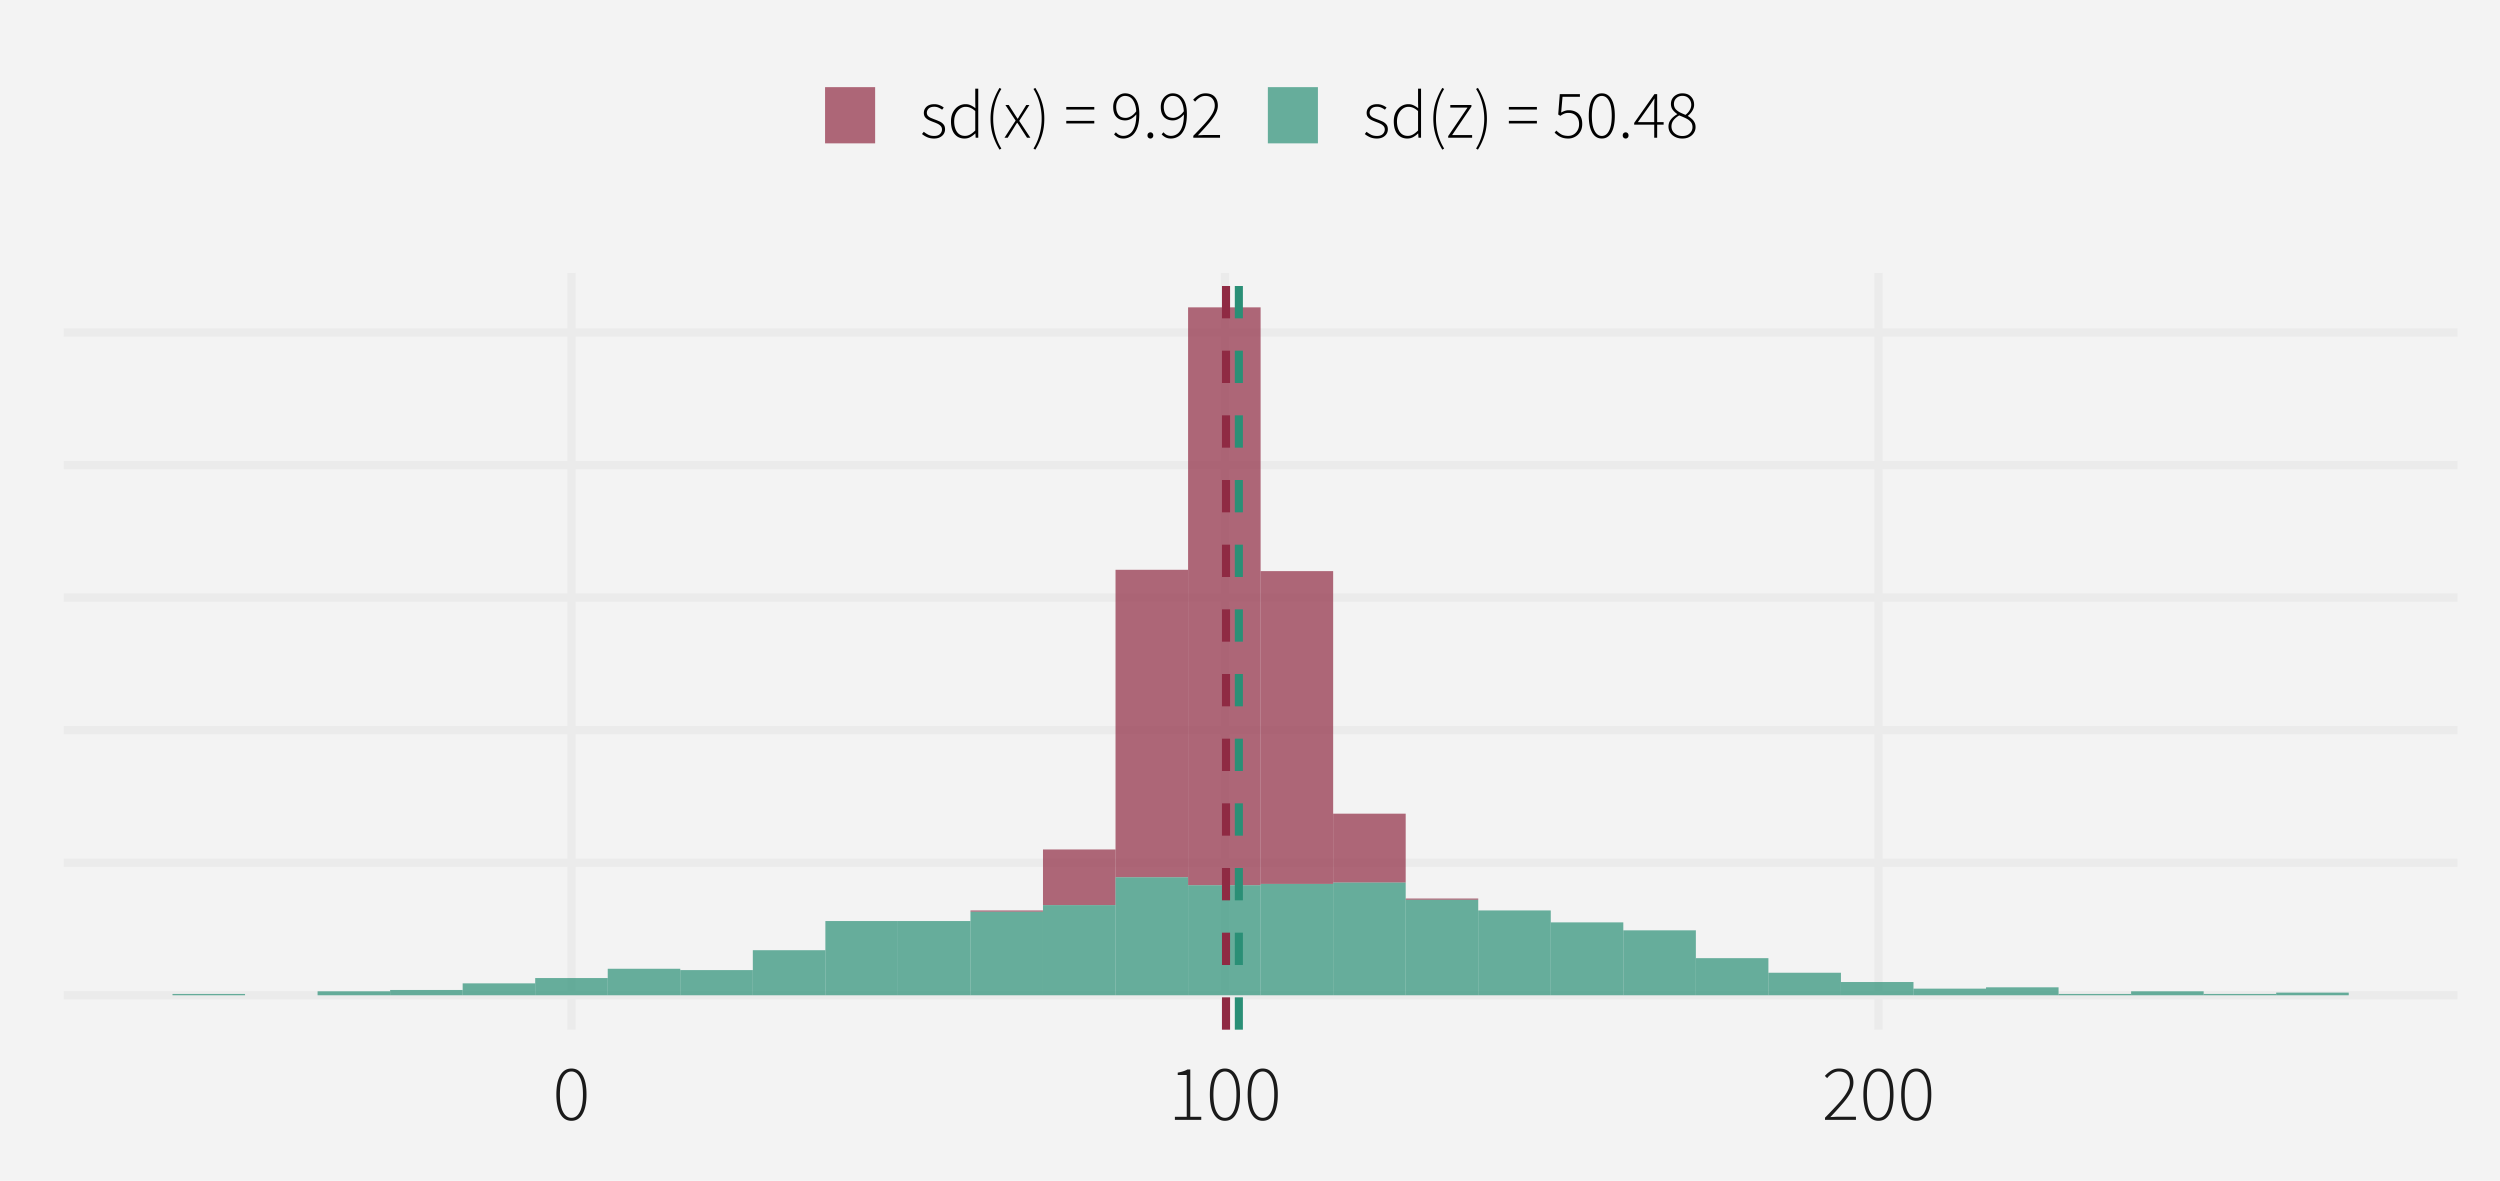 <?xml version="1.0" encoding="UTF-8"?>
<svg xmlns="http://www.w3.org/2000/svg" xmlns:xlink="http://www.w3.org/1999/xlink" width="792" height="374" viewBox="0 0 792 374">
<defs>
<clipPath id="clip-0">
<path clip-rule="nonzero" d="M 20.176 86.473 L 778.551 86.473 L 778.551 326.195 L 20.176 326.195 Z M 20.176 86.473 "/>
</clipPath>
<clipPath id="clip-1">
<path clip-rule="nonzero" d="M 20.176 313 L 778.551 313 L 778.551 317 L 20.176 317 Z M 20.176 313 "/>
</clipPath>
<clipPath id="clip-2">
<path clip-rule="nonzero" d="M 20.176 272 L 778.551 272 L 778.551 275 L 20.176 275 Z M 20.176 272 "/>
</clipPath>
<clipPath id="clip-3">
<path clip-rule="nonzero" d="M 20.176 230 L 778.551 230 L 778.551 233 L 20.176 233 Z M 20.176 230 "/>
</clipPath>
<clipPath id="clip-4">
<path clip-rule="nonzero" d="M 20.176 188 L 778.551 188 L 778.551 191 L 20.176 191 Z M 20.176 188 "/>
</clipPath>
<clipPath id="clip-5">
<path clip-rule="nonzero" d="M 20.176 146 L 778.551 146 L 778.551 149 L 20.176 149 Z M 20.176 146 "/>
</clipPath>
<clipPath id="clip-6">
<path clip-rule="nonzero" d="M 20.176 104 L 778.551 104 L 778.551 107 L 20.176 107 Z M 20.176 104 "/>
</clipPath>
<clipPath id="clip-7">
<path clip-rule="nonzero" d="M 179 86.473 L 183 86.473 L 183 326.195 L 179 326.195 Z M 179 86.473 "/>
</clipPath>
<clipPath id="clip-8">
<path clip-rule="nonzero" d="M 386 86.473 L 390 86.473 L 390 326.195 L 386 326.195 Z M 386 86.473 "/>
</clipPath>
<clipPath id="clip-9">
<path clip-rule="nonzero" d="M 593 86.473 L 597 86.473 L 597 326.195 L 593 326.195 Z M 593 86.473 "/>
</clipPath>
<clipPath id="clip-10">
<path clip-rule="nonzero" d="M 387 86.473 L 390 86.473 L 390 326.195 L 387 326.195 Z M 387 86.473 "/>
</clipPath>
<clipPath id="clip-11">
<path clip-rule="nonzero" d="M 391 86.473 L 394 86.473 L 394 326.195 L 391 326.195 Z M 391 86.473 "/>
</clipPath>
</defs>
<rect x="-79.2" y="-37.4" width="950.4" height="448.8" fill="rgb(100%, 100%, 100%)" fill-opacity="1"/>
<rect x="-79.2" y="-37.4" width="950.4" height="448.8" fill="rgb(95.294%, 95.294%, 95.294%)" fill-opacity="1"/>
<path fill="none" stroke-width="2.619" stroke-linecap="round" stroke-linejoin="round" stroke="rgb(95.294%, 95.294%, 95.294%)" stroke-opacity="1" stroke-miterlimit="10" d="M 0 374 L 792 374 L 792 0 L 0 0 Z M 0 374 "/>
<g clip-path="url(#clip-0)">
<path fill-rule="nonzero" fill="rgb(95.294%, 95.294%, 95.294%)" fill-opacity="1" stroke-width="2.619" stroke-linecap="round" stroke-linejoin="round" stroke="rgb(95.294%, 95.294%, 95.294%)" stroke-opacity="1" stroke-miterlimit="10" d="M 20.176 326.195 L 778.551 326.195 L 778.551 86.473 L 20.176 86.473 Z M 20.176 326.195 "/>
</g>
<g clip-path="url(#clip-1)">
<path fill="none" stroke-width="2.619" stroke-linecap="butt" stroke-linejoin="round" stroke="rgb(92.157%, 92.157%, 92.157%)" stroke-opacity="1" stroke-miterlimit="10" d="M 20.176 315.301 L 778.551 315.301 "/>
</g>
<g clip-path="url(#clip-2)">
<path fill="none" stroke-width="2.619" stroke-linecap="butt" stroke-linejoin="round" stroke="rgb(92.157%, 92.157%, 92.157%)" stroke-opacity="1" stroke-miterlimit="10" d="M 20.176 273.309 L 778.551 273.309 "/>
</g>
<g clip-path="url(#clip-3)">
<path fill="none" stroke-width="2.619" stroke-linecap="butt" stroke-linejoin="round" stroke="rgb(92.157%, 92.157%, 92.157%)" stroke-opacity="1" stroke-miterlimit="10" d="M 20.176 231.316 L 778.551 231.316 "/>
</g>
<g clip-path="url(#clip-4)">
<path fill="none" stroke-width="2.619" stroke-linecap="butt" stroke-linejoin="round" stroke="rgb(92.157%, 92.157%, 92.157%)" stroke-opacity="1" stroke-miterlimit="10" d="M 20.176 189.328 L 778.551 189.328 "/>
</g>
<g clip-path="url(#clip-5)">
<path fill="none" stroke-width="2.619" stroke-linecap="butt" stroke-linejoin="round" stroke="rgb(92.157%, 92.157%, 92.157%)" stroke-opacity="1" stroke-miterlimit="10" d="M 20.176 147.336 L 778.551 147.336 "/>
</g>
<g clip-path="url(#clip-6)">
<path fill="none" stroke-width="2.619" stroke-linecap="butt" stroke-linejoin="round" stroke="rgb(92.157%, 92.157%, 92.157%)" stroke-opacity="1" stroke-miterlimit="10" d="M 20.176 105.348 L 778.551 105.348 "/>
</g>
<g clip-path="url(#clip-7)">
<path fill="none" stroke-width="2.619" stroke-linecap="butt" stroke-linejoin="round" stroke="rgb(92.157%, 92.157%, 92.157%)" stroke-opacity="1" stroke-miterlimit="10" d="M 181.043 326.195 L 181.043 86.473 "/>
</g>
<g clip-path="url(#clip-8)">
<path fill="none" stroke-width="2.619" stroke-linecap="butt" stroke-linejoin="round" stroke="rgb(92.157%, 92.157%, 92.157%)" stroke-opacity="1" stroke-miterlimit="10" d="M 388.07 326.195 L 388.07 86.473 "/>
</g>
<g clip-path="url(#clip-9)">
<path fill="none" stroke-width="2.619" stroke-linecap="butt" stroke-linejoin="round" stroke="rgb(92.157%, 92.157%, 92.157%)" stroke-opacity="1" stroke-miterlimit="10" d="M 595.102 326.195 L 595.102 86.473 "/>
</g>
<path fill-rule="nonzero" fill="rgb(56.078%, 16.471%, 26.275%)" fill-opacity="0.698" d="M 307.438 288.844 L 330.418 288.844 L 330.418 288.426 L 307.438 288.426 Z M 307.438 288.844 "/>
<path fill-rule="nonzero" fill="rgb(56.078%, 16.471%, 26.275%)" fill-opacity="0.698" d="M 330.418 286.746 L 353.398 286.746 L 353.398 269.109 L 330.418 269.109 Z M 330.418 286.746 "/>
<path fill-rule="nonzero" fill="rgb(56.078%, 16.471%, 26.275%)" fill-opacity="0.698" d="M 353.398 277.926 L 376.379 277.926 L 376.379 180.508 L 353.398 180.508 Z M 353.398 277.926 "/>
<path fill-rule="nonzero" fill="rgb(56.078%, 16.471%, 26.275%)" fill-opacity="0.698" d="M 376.383 280.445 L 399.363 280.445 L 399.363 97.367 L 376.383 97.367 Z M 376.383 280.445 "/>
<path fill-rule="nonzero" fill="rgb(56.078%, 16.471%, 26.275%)" fill-opacity="0.698" d="M 399.363 280.027 L 422.344 280.027 L 422.344 180.93 L 399.363 180.93 Z M 399.363 280.027 "/>
<path fill-rule="nonzero" fill="rgb(56.078%, 16.471%, 26.275%)" fill-opacity="0.698" d="M 422.344 279.605 L 445.324 279.605 L 445.324 257.77 L 422.344 257.77 Z M 422.344 279.605 "/>
<path fill-rule="nonzero" fill="rgb(56.078%, 16.471%, 26.275%)" fill-opacity="0.698" d="M 445.324 285.066 L 468.305 285.066 L 468.305 284.648 L 445.324 284.648 Z M 445.324 285.066 "/>
<path fill-rule="nonzero" fill="rgb(16.471%, 56.078%, 46.275%)" fill-opacity="0.698" d="M 54.645 315.301 L 77.625 315.301 L 77.625 314.883 L 54.645 314.883 Z M 54.645 315.301 "/>
<path fill-rule="nonzero" fill="rgb(16.471%, 56.078%, 46.275%)" fill-opacity="0.698" d="M 100.609 315.301 L 123.59 315.301 L 123.59 314.043 L 100.609 314.043 Z M 100.609 315.301 "/>
<path fill-rule="nonzero" fill="rgb(16.471%, 56.078%, 46.275%)" fill-opacity="0.698" d="M 123.59 315.301 L 146.57 315.301 L 146.57 313.621 L 123.59 313.621 Z M 123.59 315.301 "/>
<path fill-rule="nonzero" fill="rgb(16.471%, 56.078%, 46.275%)" fill-opacity="0.698" d="M 146.57 315.301 L 169.551 315.301 L 169.551 311.523 L 146.57 311.523 Z M 146.57 315.301 "/>
<path fill-rule="nonzero" fill="rgb(16.471%, 56.078%, 46.275%)" fill-opacity="0.698" d="M 169.551 315.301 L 192.531 315.301 L 192.531 309.844 L 169.551 309.844 Z M 169.551 315.301 "/>
<path fill-rule="nonzero" fill="rgb(16.471%, 56.078%, 46.275%)" fill-opacity="0.698" d="M 192.531 315.301 L 215.512 315.301 L 215.512 306.902 L 192.531 306.902 Z M 192.531 315.301 "/>
<path fill-rule="nonzero" fill="rgb(16.471%, 56.078%, 46.275%)" fill-opacity="0.698" d="M 215.512 315.301 L 238.492 315.301 L 238.492 307.324 L 215.512 307.324 Z M 215.512 315.301 "/>
<path fill-rule="nonzero" fill="rgb(16.471%, 56.078%, 46.275%)" fill-opacity="0.698" d="M 238.496 315.301 L 261.477 315.301 L 261.477 301.023 L 238.496 301.023 Z M 238.496 315.301 "/>
<path fill-rule="nonzero" fill="rgb(16.471%, 56.078%, 46.275%)" fill-opacity="0.698" d="M 261.477 315.301 L 284.457 315.301 L 284.457 291.785 L 261.477 291.785 Z M 261.477 315.301 "/>
<path fill-rule="nonzero" fill="rgb(16.471%, 56.078%, 46.275%)" fill-opacity="0.698" d="M 284.457 315.301 L 307.438 315.301 L 307.438 291.785 L 284.457 291.785 Z M 284.457 315.301 "/>
<path fill-rule="nonzero" fill="rgb(16.471%, 56.078%, 46.275%)" fill-opacity="0.698" d="M 307.438 315.301 L 330.418 315.301 L 330.418 288.848 L 307.438 288.848 Z M 307.438 315.301 "/>
<path fill-rule="nonzero" fill="rgb(16.471%, 56.078%, 46.275%)" fill-opacity="0.698" d="M 330.418 315.301 L 353.398 315.301 L 353.398 286.746 L 330.418 286.746 Z M 330.418 315.301 "/>
<path fill-rule="nonzero" fill="rgb(16.471%, 56.078%, 46.275%)" fill-opacity="0.698" d="M 353.398 315.301 L 376.379 315.301 L 376.379 277.93 L 353.398 277.93 Z M 353.398 315.301 "/>
<path fill-rule="nonzero" fill="rgb(16.471%, 56.078%, 46.275%)" fill-opacity="0.698" d="M 376.383 315.301 L 399.363 315.301 L 399.363 280.449 L 376.383 280.449 Z M 376.383 315.301 "/>
<path fill-rule="nonzero" fill="rgb(16.471%, 56.078%, 46.275%)" fill-opacity="0.698" d="M 399.363 315.301 L 422.344 315.301 L 422.344 280.027 L 399.363 280.027 Z M 399.363 315.301 "/>
<path fill-rule="nonzero" fill="rgb(16.471%, 56.078%, 46.275%)" fill-opacity="0.698" d="M 422.344 315.301 L 445.324 315.301 L 445.324 279.609 L 422.344 279.609 Z M 422.344 315.301 "/>
<path fill-rule="nonzero" fill="rgb(16.471%, 56.078%, 46.275%)" fill-opacity="0.698" d="M 445.324 315.301 L 468.305 315.301 L 468.305 285.066 L 445.324 285.066 Z M 445.324 315.301 "/>
<path fill-rule="nonzero" fill="rgb(16.471%, 56.078%, 46.275%)" fill-opacity="0.698" d="M 468.305 315.301 L 491.285 315.301 L 491.285 288.426 L 468.305 288.426 Z M 468.305 315.301 "/>
<path fill-rule="nonzero" fill="rgb(16.471%, 56.078%, 46.275%)" fill-opacity="0.698" d="M 491.285 315.301 L 514.266 315.301 L 514.266 292.207 L 491.285 292.207 Z M 491.285 315.301 "/>
<path fill-rule="nonzero" fill="rgb(16.471%, 56.078%, 46.275%)" fill-opacity="0.698" d="M 514.27 315.301 L 537.25 315.301 L 537.25 294.727 L 514.27 294.727 Z M 514.27 315.301 "/>
<path fill-rule="nonzero" fill="rgb(16.471%, 56.078%, 46.275%)" fill-opacity="0.698" d="M 537.25 315.301 L 560.23 315.301 L 560.23 303.543 L 537.25 303.543 Z M 537.25 315.301 "/>
<path fill-rule="nonzero" fill="rgb(16.471%, 56.078%, 46.275%)" fill-opacity="0.698" d="M 560.23 315.301 L 583.211 315.301 L 583.211 308.164 L 560.23 308.164 Z M 560.23 315.301 "/>
<path fill-rule="nonzero" fill="rgb(16.471%, 56.078%, 46.275%)" fill-opacity="0.698" d="M 583.211 315.301 L 606.191 315.301 L 606.191 311.102 L 583.211 311.102 Z M 583.211 315.301 "/>
<path fill-rule="nonzero" fill="rgb(16.471%, 56.078%, 46.275%)" fill-opacity="0.698" d="M 606.191 315.301 L 629.172 315.301 L 629.172 313.203 L 606.191 313.203 Z M 606.191 315.301 "/>
<path fill-rule="nonzero" fill="rgb(16.471%, 56.078%, 46.275%)" fill-opacity="0.698" d="M 629.172 315.301 L 652.152 315.301 L 652.152 312.781 L 629.172 312.781 Z M 629.172 315.301 "/>
<path fill-rule="nonzero" fill="rgb(16.471%, 56.078%, 46.275%)" fill-opacity="0.698" d="M 652.156 315.301 L 675.137 315.301 L 675.137 314.883 L 652.156 314.883 Z M 652.156 315.301 "/>
<path fill-rule="nonzero" fill="rgb(16.471%, 56.078%, 46.275%)" fill-opacity="0.698" d="M 675.137 315.301 L 698.117 315.301 L 698.117 314.043 L 675.137 314.043 Z M 675.137 315.301 "/>
<path fill-rule="nonzero" fill="rgb(16.471%, 56.078%, 46.275%)" fill-opacity="0.698" d="M 698.117 315.301 L 721.098 315.301 L 721.098 314.883 L 698.117 314.883 Z M 698.117 315.301 "/>
<path fill-rule="nonzero" fill="rgb(16.471%, 56.078%, 46.275%)" fill-opacity="0.698" d="M 721.098 315.301 L 744.078 315.301 L 744.078 314.461 L 721.098 314.461 Z M 721.098 315.301 "/>
<g clip-path="url(#clip-10)">
<path fill="none" stroke-width="2.561" stroke-linecap="butt" stroke-linejoin="round" stroke="rgb(56.078%, 16.471%, 26.275%)" stroke-opacity="1" stroke-dasharray="10.243 10.243" stroke-miterlimit="10" d="M 388.406 326.195 L 388.406 86.473 "/>
</g>
<g clip-path="url(#clip-11)">
<path fill="none" stroke-width="2.561" stroke-linecap="butt" stroke-linejoin="round" stroke="rgb(16.471%, 56.078%, 46.275%)" stroke-opacity="1" stroke-dasharray="10.243 10.243" stroke-miterlimit="10" d="M 392.469 326.195 L 392.469 86.473 "/>
</g>
<path fill-rule="nonzero" fill="rgb(10.196%, 10.196%, 10.196%)" fill-opacity="1" d="M 181.031 355.074 L 180.586 355.055 L 180.16 354.988 L 179.758 354.879 L 179.375 354.727 L 179.012 354.531 L 178.668 354.293 L 178.348 354.008 L 178.047 353.684 L 177.766 353.312 L 177.504 352.902 L 177.266 352.445 L 177.055 351.957 L 176.867 351.43 L 176.703 350.867 L 176.566 350.27 L 176.453 349.633 L 176.367 348.961 L 176.305 348.254 L 176.266 347.508 L 176.254 346.727 L 176.266 345.949 L 176.305 345.211 L 176.367 344.508 L 176.453 343.84 L 176.566 343.215 L 176.703 342.621 L 176.867 342.066 L 177.055 341.551 L 177.266 341.07 L 177.504 340.625 L 177.766 340.223 L 178.047 339.859 L 178.348 339.543 L 178.668 339.266 L 179.012 339.031 L 179.375 338.84 L 179.758 338.691 L 180.16 338.586 L 180.586 338.523 L 181.031 338.5 L 181.48 338.523 L 181.906 338.586 L 182.312 338.691 L 182.699 338.84 L 183.062 339.031 L 183.402 339.266 L 183.723 339.543 L 184.023 339.859 L 184.297 340.223 L 184.555 340.625 L 184.793 341.07 L 185.004 341.551 L 185.191 342.066 L 185.355 342.621 L 185.492 343.215 L 185.605 343.84 L 185.691 344.508 L 185.754 345.211 L 185.793 345.949 L 185.805 346.727 L 185.793 347.508 L 185.754 348.254 L 185.691 348.961 L 185.605 349.633 L 185.492 350.27 L 185.355 350.867 L 185.191 351.43 L 185.004 351.957 L 184.793 352.445 L 184.555 352.902 L 184.297 353.312 L 184.023 353.684 L 183.723 354.008 L 183.402 354.293 L 183.062 354.531 L 182.699 354.727 L 182.312 354.879 L 181.906 354.988 L 181.48 355.055 Z M 181.031 354.125 L 181.359 354.105 L 181.672 354.051 L 181.973 353.957 L 182.258 353.824 L 182.531 353.656 L 182.789 353.449 L 183.031 353.207 L 183.262 352.926 L 183.477 352.605 L 183.68 352.25 L 183.871 351.859 L 184.039 351.43 L 184.191 350.965 L 184.32 350.465 L 184.43 349.934 L 184.52 349.363 L 184.59 348.754 L 184.641 348.113 L 184.668 347.438 L 184.68 346.727 L 184.668 346.016 L 184.641 345.34 L 184.59 344.703 L 184.52 344.102 L 184.43 343.539 L 184.32 343.012 L 184.191 342.523 L 184.039 342.07 L 183.871 341.652 L 183.68 341.277 L 183.477 340.93 L 183.262 340.617 L 183.031 340.344 L 182.789 340.109 L 182.531 339.906 L 182.258 339.742 L 181.973 339.613 L 181.672 339.523 L 181.359 339.469 L 181.031 339.449 L 180.707 339.469 L 180.395 339.523 L 180.098 339.613 L 179.812 339.742 L 179.543 339.906 L 179.285 340.109 L 179.039 340.344 L 178.805 340.617 L 178.586 340.93 L 178.379 341.277 L 178.191 341.652 L 178.02 342.07 L 177.871 342.523 L 177.738 343.012 L 177.629 343.539 L 177.539 344.102 L 177.469 344.703 L 177.418 345.34 L 177.391 346.016 L 177.379 346.727 L 177.391 347.438 L 177.418 348.113 L 177.469 348.754 L 177.539 349.363 L 177.629 349.934 L 177.738 350.465 L 177.871 350.965 L 178.02 351.43 L 178.191 351.859 L 178.379 352.25 L 178.586 352.605 L 178.805 352.926 L 179.039 353.207 L 179.285 353.449 L 179.543 353.656 L 179.812 353.824 L 180.098 353.957 L 180.395 354.051 L 180.707 354.105 Z M 181.031 354.125 "/>
<path fill-rule="nonzero" fill="rgb(10.196%, 10.196%, 10.196%)" fill-opacity="1" d="M 372.207 354.777 L 372.207 353.801 L 375.957 353.801 L 375.957 340.551 L 373.109 340.551 L 373.109 339.801 L 373.301 339.766 L 373.492 339.727 L 373.676 339.688 L 373.855 339.648 L 374.035 339.605 L 374.207 339.562 L 374.375 339.52 L 374.703 339.426 L 374.859 339.375 L 375.012 339.324 L 375.16 339.273 L 375.305 339.219 L 375.441 339.164 L 375.578 339.105 L 375.707 339.047 L 375.832 338.988 L 375.953 338.926 L 376.07 338.863 L 376.184 338.801 L 377.082 338.801 L 377.082 353.801 L 380.559 353.801 L 380.559 354.777 Z M 372.207 354.777 "/>
<path fill-rule="nonzero" fill="rgb(10.196%, 10.196%, 10.196%)" fill-opacity="1" d="M 388.059 355.074 L 387.613 355.055 L 387.191 354.988 L 386.785 354.879 L 386.402 354.727 L 386.039 354.531 L 385.699 354.293 L 385.375 354.008 L 385.074 353.684 L 384.793 353.312 L 384.535 352.902 L 384.297 352.445 L 384.082 351.957 L 383.895 351.43 L 383.734 350.867 L 383.598 350.27 L 383.484 349.633 L 383.395 348.961 L 383.332 348.254 L 383.297 347.508 L 383.285 346.727 L 383.297 345.949 L 383.332 345.211 L 383.395 344.508 L 383.484 343.84 L 383.598 343.215 L 383.734 342.621 L 383.895 342.066 L 384.082 341.551 L 384.297 341.07 L 384.535 340.625 L 384.793 340.223 L 385.074 339.859 L 385.375 339.543 L 385.699 339.266 L 386.039 339.031 L 386.402 338.84 L 386.785 338.691 L 387.191 338.586 L 387.613 338.523 L 388.059 338.5 L 388.508 338.523 L 388.938 338.586 L 389.344 338.691 L 389.727 338.84 L 390.09 339.031 L 390.434 339.266 L 390.754 339.543 L 391.051 339.859 L 391.328 340.223 L 391.582 340.625 L 391.82 341.07 L 392.035 341.551 L 392.223 342.066 L 392.383 342.621 L 392.52 343.215 L 392.633 343.84 L 392.723 344.508 L 392.785 345.211 L 392.82 345.949 L 392.832 346.727 L 392.82 347.508 L 392.785 348.254 L 392.723 348.961 L 392.633 349.633 L 392.52 350.27 L 392.383 350.867 L 392.223 351.43 L 392.035 351.957 L 391.82 352.445 L 391.582 352.902 L 391.328 353.312 L 391.051 353.684 L 390.754 354.008 L 390.434 354.293 L 390.09 354.531 L 389.727 354.727 L 389.344 354.879 L 388.938 354.988 L 388.508 355.055 Z M 388.059 354.125 L 388.387 354.105 L 388.699 354.051 L 389 353.957 L 389.285 353.824 L 389.559 353.656 L 389.816 353.449 L 390.062 353.207 L 390.289 352.926 L 390.508 352.605 L 390.707 352.25 L 390.898 351.859 L 391.07 351.43 L 391.219 350.965 L 391.348 350.465 L 391.457 349.934 L 391.551 349.363 L 391.617 348.754 L 391.668 348.113 L 391.699 347.438 L 391.707 346.727 L 391.699 346.016 L 391.668 345.34 L 391.617 344.703 L 391.551 344.102 L 391.457 343.539 L 391.348 343.012 L 391.219 342.523 L 391.07 342.07 L 390.898 341.652 L 390.707 341.277 L 390.508 340.93 L 390.289 340.617 L 390.062 340.344 L 389.816 340.109 L 389.559 339.906 L 389.285 339.742 L 389 339.613 L 388.699 339.523 L 388.387 339.469 L 388.059 339.449 L 387.734 339.469 L 387.426 339.523 L 387.129 339.613 L 386.844 339.742 L 386.57 339.906 L 386.312 340.109 L 386.066 340.344 L 385.836 340.617 L 385.617 340.93 L 385.41 341.277 L 385.219 341.652 L 385.051 342.07 L 384.898 342.523 L 384.77 343.012 L 384.66 343.539 L 384.57 344.102 L 384.5 344.703 L 384.449 345.34 L 384.418 346.016 L 384.41 346.727 L 384.418 347.438 L 384.449 348.113 L 384.5 348.754 L 384.57 349.363 L 384.66 349.934 L 384.77 350.465 L 384.898 350.965 L 385.051 351.43 L 385.219 351.859 L 385.41 352.25 L 385.617 352.605 L 385.836 352.926 L 386.066 353.207 L 386.312 353.449 L 386.57 353.656 L 386.844 353.824 L 387.129 353.957 L 387.426 354.051 L 387.734 354.105 Z M 388.059 354.125 "/>
<path fill-rule="nonzero" fill="rgb(10.196%, 10.196%, 10.196%)" fill-opacity="1" d="M 400.035 355.074 L 399.59 355.055 L 399.164 354.988 L 398.762 354.879 L 398.379 354.727 L 398.016 354.531 L 397.672 354.293 L 397.352 354.008 L 397.051 353.684 L 396.77 353.312 L 396.508 352.902 L 396.27 352.445 L 396.059 351.957 L 395.871 351.43 L 395.707 350.867 L 395.57 350.27 L 395.457 349.633 L 395.371 348.961 L 395.309 348.254 L 395.27 347.508 L 395.258 346.727 L 395.27 345.949 L 395.309 345.211 L 395.371 344.508 L 395.457 343.84 L 395.57 343.215 L 395.707 342.621 L 395.871 342.066 L 396.059 341.551 L 396.27 341.07 L 396.508 340.625 L 396.77 340.223 L 397.051 339.859 L 397.352 339.543 L 397.672 339.266 L 398.016 339.031 L 398.379 338.84 L 398.762 338.691 L 399.164 338.586 L 399.59 338.523 L 400.035 338.5 L 400.484 338.523 L 400.91 338.586 L 401.316 338.691 L 401.703 338.84 L 402.066 339.031 L 402.406 339.266 L 402.727 339.543 L 403.027 339.859 L 403.305 340.223 L 403.559 340.625 L 403.797 341.07 L 404.008 341.551 L 404.195 342.066 L 404.359 342.621 L 404.496 343.215 L 404.609 343.84 L 404.695 344.508 L 404.758 345.211 L 404.797 345.949 L 404.809 346.727 L 404.797 347.508 L 404.758 348.254 L 404.695 348.961 L 404.609 349.633 L 404.496 350.27 L 404.359 350.867 L 404.195 351.43 L 404.008 351.957 L 403.797 352.445 L 403.559 352.902 L 403.305 353.312 L 403.027 353.684 L 402.727 354.008 L 402.406 354.293 L 402.066 354.531 L 401.703 354.727 L 401.316 354.879 L 400.91 354.988 L 400.484 355.055 Z M 400.035 354.125 L 400.363 354.105 L 400.676 354.051 L 400.977 353.957 L 401.262 353.824 L 401.535 353.656 L 401.793 353.449 L 402.035 353.207 L 402.266 352.926 L 402.48 352.605 L 402.684 352.25 L 402.875 351.859 L 403.043 351.43 L 403.195 350.965 L 403.324 350.465 L 403.434 349.934 L 403.523 349.363 L 403.594 348.754 L 403.645 348.113 L 403.676 347.438 L 403.684 346.727 L 403.676 346.016 L 403.645 345.34 L 403.594 344.703 L 403.523 344.102 L 403.434 343.539 L 403.324 343.012 L 403.195 342.523 L 403.043 342.07 L 402.875 341.652 L 402.684 341.277 L 402.48 340.93 L 402.266 340.617 L 402.035 340.344 L 401.793 340.109 L 401.535 339.906 L 401.262 339.742 L 400.977 339.613 L 400.676 339.523 L 400.363 339.469 L 400.035 339.449 L 399.711 339.469 L 399.398 339.523 L 399.102 339.613 L 398.816 339.742 L 398.547 339.906 L 398.289 340.109 L 398.043 340.344 L 397.809 340.617 L 397.59 340.93 L 397.383 341.277 L 397.195 341.652 L 397.023 342.07 L 396.875 342.523 L 396.742 343.012 L 396.633 343.539 L 396.543 344.102 L 396.473 344.703 L 396.426 345.34 L 396.395 346.016 L 396.383 346.727 L 396.395 347.438 L 396.426 348.113 L 396.473 348.754 L 396.543 349.363 L 396.633 349.934 L 396.742 350.465 L 396.875 350.965 L 397.023 351.43 L 397.195 351.859 L 397.383 352.25 L 397.59 352.605 L 397.809 352.926 L 398.043 353.207 L 398.289 353.449 L 398.547 353.656 L 398.816 353.824 L 399.102 353.957 L 399.398 354.051 L 399.711 354.105 Z M 400.035 354.125 "/>
<path fill-rule="nonzero" fill="rgb(10.196%, 10.196%, 10.196%)" fill-opacity="1" d="M 578.164 354.777 L 578.164 354.074 L 578.68 353.547 L 579.18 353.035 L 579.66 352.535 L 580.125 352.051 L 580.57 351.582 L 581 351.125 L 581.41 350.688 L 581.805 350.258 L 582.18 349.848 L 582.539 349.449 L 582.879 349.059 L 583.203 348.676 L 583.508 348.305 L 583.797 347.938 L 584.07 347.582 L 584.324 347.234 L 584.559 346.895 L 584.777 346.562 L 584.98 346.238 L 585.164 345.926 L 585.328 345.617 L 585.477 345.312 L 585.609 345.012 L 585.723 344.715 L 585.82 344.418 L 585.898 344.129 L 585.961 343.84 L 586.004 343.559 L 586.031 343.277 L 586.039 343 L 586.031 342.707 L 586.004 342.418 L 585.961 342.145 L 585.902 341.875 L 585.824 341.621 L 585.73 341.371 L 585.621 341.133 L 585.496 340.906 L 585.352 340.684 L 585.188 340.477 L 585.012 340.281 L 584.82 340.105 L 584.605 339.953 L 584.371 339.82 L 584.121 339.707 L 583.848 339.613 L 583.555 339.543 L 583.246 339.492 L 582.914 339.461 L 582.562 339.449 L 582.348 339.457 L 582.137 339.473 L 581.926 339.504 L 581.719 339.547 L 581.512 339.602 L 581.309 339.668 L 581.105 339.746 L 580.906 339.836 L 580.711 339.938 L 580.512 340.051 L 580.324 340.172 L 580.141 340.301 L 579.965 340.438 L 579.789 340.578 L 579.621 340.727 L 579.453 340.879 L 579.293 341.039 L 579.137 341.203 L 578.984 341.375 L 578.84 341.551 L 578.113 340.852 L 578.297 340.652 L 578.48 340.465 L 578.672 340.281 L 578.867 340.102 L 579.062 339.934 L 579.266 339.766 L 579.473 339.609 L 579.68 339.457 L 579.895 339.312 L 580.113 339.176 L 580.336 339.047 L 580.566 338.934 L 580.805 338.832 L 581.051 338.742 L 581.301 338.668 L 581.559 338.609 L 581.824 338.562 L 582.098 338.527 L 582.375 338.508 L 582.664 338.5 L 583.082 338.512 L 583.484 338.551 L 583.867 338.609 L 584.227 338.695 L 584.57 338.809 L 584.891 338.941 L 585.195 339.102 L 585.48 339.285 L 585.742 339.492 L 585.988 339.727 L 586.211 339.977 L 586.41 340.246 L 586.586 340.531 L 586.742 340.832 L 586.871 341.152 L 586.977 341.484 L 587.059 341.832 L 587.117 342.199 L 587.152 342.578 L 587.164 342.977 L 587.152 343.289 L 587.125 343.609 L 587.082 343.926 L 587.016 344.242 L 586.934 344.562 L 586.832 344.883 L 586.711 345.203 L 586.57 345.527 L 586.414 345.852 L 586.238 346.176 L 586.051 346.504 L 585.848 346.836 L 585.629 347.172 L 585.398 347.516 L 585.152 347.863 L 584.887 348.215 L 584.609 348.574 L 584.316 348.934 L 584.012 349.305 L 583.688 349.676 L 583.355 350.055 L 583.016 350.445 L 582.66 350.844 L 582.293 351.25 L 581.914 351.668 L 581.523 352.098 L 581.121 352.531 L 580.703 352.98 L 580.277 353.434 L 579.84 353.902 L 579.969 353.891 L 580.098 353.883 L 580.23 353.871 L 580.629 353.848 L 580.762 353.844 L 580.895 353.836 L 581.027 353.832 L 581.164 353.824 L 581.305 353.816 L 581.715 353.793 L 581.852 353.789 L 582.25 353.777 L 587.965 353.777 L 587.965 354.777 Z M 578.164 354.777 "/>
<path fill-rule="nonzero" fill="rgb(10.196%, 10.196%, 10.196%)" fill-opacity="1" d="M 595.09 355.074 L 594.645 355.055 L 594.219 354.988 L 593.816 354.879 L 593.434 354.727 L 593.07 354.531 L 592.727 354.293 L 592.406 354.008 L 592.105 353.684 L 591.824 353.312 L 591.562 352.902 L 591.324 352.445 L 591.113 351.957 L 590.926 351.43 L 590.762 350.867 L 590.625 350.27 L 590.512 349.633 L 590.426 348.961 L 590.363 348.254 L 590.324 347.508 L 590.312 346.727 L 590.324 345.949 L 590.363 345.211 L 590.426 344.508 L 590.512 343.84 L 590.625 343.215 L 590.762 342.621 L 590.926 342.066 L 591.113 341.551 L 591.324 341.07 L 591.562 340.625 L 591.824 340.223 L 592.105 339.859 L 592.406 339.543 L 592.727 339.266 L 593.07 339.031 L 593.434 338.84 L 593.816 338.691 L 594.219 338.586 L 594.645 338.523 L 595.09 338.5 L 595.539 338.523 L 595.965 338.586 L 596.371 338.691 L 596.758 338.84 L 597.121 339.031 L 597.461 339.266 L 597.781 339.543 L 598.082 339.859 L 598.359 340.223 L 598.613 340.625 L 598.852 341.07 L 599.062 341.551 L 599.25 342.066 L 599.414 342.621 L 599.551 343.215 L 599.664 343.84 L 599.75 344.508 L 599.812 345.211 L 599.852 345.949 L 599.863 346.727 L 599.852 347.508 L 599.812 348.254 L 599.75 348.961 L 599.664 349.633 L 599.551 350.27 L 599.414 350.867 L 599.25 351.43 L 599.062 351.957 L 598.852 352.445 L 598.613 352.902 L 598.359 353.312 L 598.082 353.684 L 597.781 354.008 L 597.461 354.293 L 597.121 354.531 L 596.758 354.727 L 596.371 354.879 L 595.965 354.988 L 595.539 355.055 Z M 595.09 354.125 L 595.418 354.105 L 595.73 354.051 L 596.031 353.957 L 596.316 353.824 L 596.59 353.656 L 596.848 353.449 L 597.09 353.207 L 597.32 352.926 L 597.535 352.605 L 597.738 352.25 L 597.93 351.859 L 598.098 351.43 L 598.25 350.965 L 598.379 350.465 L 598.488 349.934 L 598.578 349.363 L 598.648 348.754 L 598.699 348.113 L 598.727 347.438 L 598.738 346.727 L 598.727 346.016 L 598.699 345.34 L 598.648 344.703 L 598.578 344.102 L 598.488 343.539 L 598.379 343.012 L 598.25 342.523 L 598.098 342.07 L 597.93 341.652 L 597.738 341.277 L 597.535 340.93 L 597.32 340.617 L 597.09 340.344 L 596.848 340.109 L 596.59 339.906 L 596.316 339.742 L 596.031 339.613 L 595.73 339.523 L 595.418 339.469 L 595.09 339.449 L 594.766 339.469 L 594.453 339.523 L 594.156 339.613 L 593.871 339.742 L 593.602 339.906 L 593.344 340.109 L 593.098 340.344 L 592.863 340.617 L 592.645 340.93 L 592.438 341.277 L 592.25 341.652 L 592.078 342.07 L 591.93 342.523 L 591.797 343.012 L 591.688 343.539 L 591.598 344.102 L 591.527 344.703 L 591.477 345.34 L 591.449 346.016 L 591.438 346.727 L 591.449 347.438 L 591.477 348.113 L 591.527 348.754 L 591.598 349.363 L 591.688 349.934 L 591.797 350.465 L 591.93 350.965 L 592.078 351.43 L 592.25 351.859 L 592.438 352.25 L 592.645 352.605 L 592.863 352.926 L 593.098 353.207 L 593.344 353.449 L 593.602 353.656 L 593.871 353.824 L 594.156 353.957 L 594.453 354.051 L 594.766 354.105 Z M 595.09 354.125 "/>
<path fill-rule="nonzero" fill="rgb(10.196%, 10.196%, 10.196%)" fill-opacity="1" d="M 607.062 355.074 L 606.617 355.055 L 606.195 354.988 L 605.789 354.879 L 605.406 354.727 L 605.043 354.531 L 604.703 354.293 L 604.379 354.008 L 604.078 353.684 L 603.797 353.312 L 603.539 352.902 L 603.301 352.445 L 603.09 351.957 L 602.902 351.43 L 602.738 350.867 L 602.602 350.27 L 602.488 349.633 L 602.402 348.961 L 602.34 348.254 L 602.301 347.508 L 602.289 346.727 L 602.301 345.949 L 602.34 345.211 L 602.402 344.508 L 602.488 343.84 L 602.602 343.215 L 602.738 342.621 L 602.902 342.066 L 603.09 341.551 L 603.301 341.07 L 603.539 340.625 L 603.797 340.223 L 604.078 339.859 L 604.379 339.543 L 604.703 339.266 L 605.043 339.031 L 605.406 338.84 L 605.789 338.691 L 606.195 338.586 L 606.617 338.523 L 607.062 338.5 L 607.512 338.523 L 607.941 338.586 L 608.348 338.691 L 608.73 338.84 L 609.094 339.031 L 609.438 339.266 L 609.758 339.543 L 610.055 339.859 L 610.332 340.223 L 610.59 340.625 L 610.824 341.07 L 611.039 341.551 L 611.227 342.066 L 611.387 342.621 L 611.527 343.215 L 611.637 343.84 L 611.727 344.508 L 611.789 345.211 L 611.824 345.949 L 611.84 346.727 L 611.824 347.508 L 611.789 348.254 L 611.727 348.961 L 611.637 349.633 L 611.527 350.27 L 611.387 350.867 L 611.227 351.43 L 611.039 351.957 L 610.824 352.445 L 610.59 352.902 L 610.332 353.312 L 610.055 353.684 L 609.758 354.008 L 609.438 354.293 L 609.094 354.531 L 608.73 354.727 L 608.348 354.879 L 607.941 354.988 L 607.512 355.055 Z M 607.062 354.125 L 607.391 354.105 L 607.707 354.051 L 608.004 353.957 L 608.293 353.824 L 608.562 353.656 L 608.82 353.449 L 609.066 353.207 L 609.297 352.926 L 609.512 352.605 L 609.715 352.25 L 609.902 351.859 L 610.074 351.43 L 610.223 350.965 L 610.352 350.465 L 610.465 349.934 L 610.555 349.363 L 610.625 348.754 L 610.672 348.113 L 610.703 347.438 L 610.715 346.727 L 610.703 346.016 L 610.672 345.34 L 610.625 344.703 L 610.555 344.102 L 610.465 343.539 L 610.352 343.012 L 610.223 342.523 L 610.074 342.07 L 609.902 341.652 L 609.715 341.277 L 609.512 340.93 L 609.297 340.617 L 609.066 340.344 L 608.82 340.109 L 608.562 339.906 L 608.293 339.742 L 608.004 339.613 L 607.707 339.523 L 607.391 339.469 L 607.062 339.449 L 606.738 339.469 L 606.43 339.523 L 606.133 339.613 L 605.848 339.742 L 605.574 339.906 L 605.316 340.109 L 605.07 340.344 L 604.84 340.617 L 604.621 340.93 L 604.414 341.277 L 604.223 341.652 L 604.055 342.07 L 603.902 342.523 L 603.773 343.012 L 603.664 343.539 L 603.574 344.102 L 603.504 344.703 L 603.453 345.34 L 603.422 346.016 L 603.414 346.727 L 603.422 347.438 L 603.453 348.113 L 603.504 348.754 L 603.574 349.363 L 603.664 349.934 L 603.773 350.465 L 603.902 350.965 L 604.055 351.43 L 604.223 351.859 L 604.414 352.25 L 604.621 352.605 L 604.84 352.926 L 605.07 353.207 L 605.316 353.449 L 605.574 353.656 L 605.848 353.824 L 606.133 353.957 L 606.43 354.051 L 606.738 354.105 Z M 607.062 354.125 "/>
<path fill-rule="nonzero" fill="rgb(56.078%, 16.471%, 26.275%)" fill-opacity="0.698" d="M 261.379 45.414 L 277.242 45.414 L 277.242 27.605 L 261.379 27.605 Z M 261.379 45.414 "/>
<path fill-rule="nonzero" fill="rgb(16.471%, 56.078%, 46.275%)" fill-opacity="0.698" d="M 401.656 45.414 L 417.52 45.414 L 417.52 27.605 L 401.656 27.605 Z M 401.656 45.414 "/>
<path fill-rule="nonzero" fill="rgb(0%, 0%, 0%)" fill-opacity="1" d="M 295.891 43.887 L 295.664 43.883 L 295.438 43.871 L 295.219 43.852 L 295 43.82 L 294.785 43.785 L 294.57 43.738 L 294.363 43.688 L 294.156 43.625 L 293.953 43.555 L 293.754 43.477 L 293.562 43.391 L 293.375 43.297 L 293.195 43.203 L 293.02 43.105 L 292.852 43.008 L 292.688 42.902 L 292.531 42.797 L 292.379 42.688 L 292.23 42.578 L 292.09 42.461 L 292.652 41.75 L 292.785 41.855 L 292.922 41.961 L 293.062 42.059 L 293.199 42.156 L 293.344 42.25 L 293.484 42.344 L 293.633 42.43 L 293.777 42.516 L 293.926 42.598 L 294.078 42.68 L 294.23 42.75 L 294.395 42.816 L 294.562 42.875 L 294.742 42.926 L 294.926 42.969 L 295.117 43.004 L 295.316 43.031 L 295.52 43.051 L 295.734 43.062 L 295.957 43.066 L 296.191 43.062 L 296.418 43.043 L 296.629 43.012 L 296.832 42.969 L 297.02 42.914 L 297.199 42.848 L 297.363 42.77 L 297.52 42.68 L 297.66 42.578 L 297.793 42.461 L 297.91 42.336 L 298.016 42.203 L 298.113 42.07 L 298.191 41.93 L 298.262 41.785 L 298.316 41.641 L 298.363 41.488 L 298.395 41.336 L 298.414 41.176 L 298.418 41.016 L 298.414 40.887 L 298.402 40.766 L 298.383 40.645 L 298.355 40.531 L 298.32 40.422 L 298.277 40.316 L 298.227 40.215 L 298.168 40.117 L 298.102 40.023 L 298.031 39.934 L 297.867 39.77 L 297.777 39.688 L 297.688 39.613 L 297.594 39.539 L 297.492 39.473 L 297.391 39.402 L 297.281 39.34 L 297.172 39.281 L 297.059 39.223 L 296.832 39.113 L 296.715 39.059 L 296.602 39.008 L 296.484 38.957 L 296.367 38.91 L 296.25 38.859 L 296.133 38.812 L 295.891 38.727 L 295.734 38.668 L 295.582 38.609 L 295.426 38.551 L 295.273 38.488 L 295.117 38.43 L 294.965 38.363 L 294.812 38.301 L 294.508 38.168 L 294.359 38.098 L 294.215 38.027 L 294.074 37.953 L 293.941 37.875 L 293.812 37.793 L 293.688 37.703 L 293.57 37.613 L 293.457 37.52 L 293.348 37.422 L 293.246 37.32 L 293.148 37.215 L 293.059 37.098 L 292.977 36.977 L 292.906 36.848 L 292.844 36.711 L 292.793 36.57 L 292.75 36.422 L 292.715 36.27 L 292.691 36.105 L 292.676 35.941 L 292.672 35.766 L 292.68 35.539 L 292.707 35.32 L 292.75 35.109 L 292.809 34.906 L 292.883 34.707 L 292.977 34.516 L 293.086 34.332 L 293.211 34.156 L 293.355 33.984 L 293.516 33.82 L 293.695 33.664 L 293.891 33.527 L 294.102 33.402 L 294.328 33.297 L 294.566 33.207 L 294.824 33.133 L 295.094 33.074 L 295.383 33.035 L 295.684 33.008 L 296 33 L 296.168 33.004 L 296.332 33.012 L 296.5 33.027 L 296.664 33.051 L 296.824 33.078 L 296.988 33.109 L 297.148 33.148 L 297.305 33.195 L 297.465 33.246 L 297.621 33.305 L 297.777 33.367 L 297.93 33.43 L 298.078 33.5 L 298.359 33.648 L 298.492 33.73 L 298.621 33.812 L 298.746 33.898 L 298.867 33.988 L 298.98 34.082 L 298.461 34.75 L 298.133 34.527 L 298.023 34.461 L 297.91 34.395 L 297.684 34.27 L 297.57 34.211 L 297.453 34.156 L 297.34 34.102 L 297.098 34 L 296.973 33.961 L 296.84 33.922 L 296.707 33.891 L 296.57 33.867 L 296.426 33.848 L 296.281 33.832 L 296.133 33.824 L 295.977 33.82 L 295.742 33.828 L 295.52 33.844 L 295.309 33.875 L 295.109 33.914 L 294.926 33.969 L 294.75 34.031 L 294.59 34.109 L 294.441 34.195 L 294.309 34.293 L 294.184 34.406 L 294.078 34.523 L 293.984 34.645 L 293.898 34.766 L 293.824 34.891 L 293.762 35.02 L 293.715 35.152 L 293.672 35.285 L 293.645 35.422 L 293.629 35.559 L 293.625 35.699 L 293.625 35.816 L 293.637 35.926 L 293.652 36.035 L 293.676 36.137 L 293.703 36.234 L 293.738 36.332 L 293.781 36.422 L 293.832 36.512 L 293.887 36.594 L 293.945 36.672 L 294.02 36.75 L 294.094 36.824 L 294.172 36.895 L 294.254 36.965 L 294.34 37.031 L 294.434 37.094 L 294.527 37.152 L 294.625 37.211 L 294.727 37.27 L 294.832 37.32 L 294.945 37.367 L 295.059 37.418 L 295.172 37.465 L 295.641 37.652 L 295.758 37.703 L 296 37.797 L 296.164 37.855 L 296.324 37.918 L 296.488 37.98 L 296.648 38.047 L 296.809 38.109 L 297.129 38.242 L 297.441 38.375 L 297.598 38.445 L 297.75 38.516 L 297.898 38.594 L 298.039 38.672 L 298.176 38.758 L 298.305 38.848 L 298.43 38.945 L 298.547 39.043 L 298.66 39.148 L 298.77 39.258 L 298.871 39.375 L 298.969 39.492 L 299.059 39.625 L 299.137 39.762 L 299.203 39.91 L 299.262 40.062 L 299.309 40.227 L 299.344 40.402 L 299.371 40.582 L 299.387 40.773 L 299.391 40.973 L 299.387 41.125 L 299.375 41.277 L 299.352 41.43 L 299.324 41.578 L 299.289 41.723 L 299.242 41.867 L 299.188 42.008 L 299.129 42.148 L 299.059 42.285 L 298.98 42.418 L 298.895 42.547 L 298.801 42.668 L 298.699 42.785 L 298.594 42.898 L 298.477 43.008 L 298.355 43.109 L 298.227 43.211 L 298.09 43.305 L 297.945 43.395 L 297.793 43.477 L 297.633 43.555 L 297.469 43.625 L 297.293 43.688 L 297.113 43.738 L 296.93 43.785 L 296.734 43.82 L 296.535 43.852 L 296.328 43.871 L 296.113 43.883 Z M 295.891 43.887 "/>
<path fill-rule="nonzero" fill="rgb(0%, 0%, 0%)" fill-opacity="1" d="M 305.566 43.887 L 305.184 43.875 L 304.812 43.832 L 304.461 43.762 L 304.125 43.664 L 303.801 43.535 L 303.496 43.383 L 303.207 43.199 L 302.934 42.988 L 302.676 42.75 L 302.438 42.484 L 302.215 42.191 L 302.016 41.875 L 301.84 41.531 L 301.691 41.168 L 301.562 40.777 L 301.457 40.363 L 301.375 39.926 L 301.316 39.465 L 301.281 38.977 L 301.27 38.465 L 301.277 38.133 L 301.293 37.812 L 301.324 37.496 L 301.371 37.195 L 301.426 36.898 L 301.496 36.617 L 301.578 36.34 L 301.672 36.074 L 301.777 35.816 L 301.895 35.57 L 302.031 35.332 L 302.172 35.102 L 302.32 34.883 L 302.477 34.676 L 302.641 34.48 L 302.812 34.297 L 302.992 34.121 L 303.184 33.961 L 303.379 33.809 L 303.582 33.672 L 303.793 33.543 L 304.012 33.43 L 304.23 33.328 L 304.457 33.242 L 304.684 33.168 L 304.914 33.109 L 305.148 33.062 L 305.387 33.027 L 305.625 33.008 L 305.871 33 L 306.059 33.004 L 306.238 33.016 L 306.418 33.031 L 306.59 33.055 L 306.758 33.086 L 306.918 33.125 L 307.074 33.172 L 307.227 33.223 L 307.371 33.281 L 307.512 33.348 L 307.656 33.414 L 307.801 33.488 L 307.945 33.566 L 308.094 33.652 L 308.242 33.742 L 308.391 33.836 L 308.543 33.938 L 308.695 34.043 L 308.848 34.156 L 309.004 34.277 L 308.961 32.375 L 308.961 28.098 L 309.91 28.098 L 309.91 43.629 L 309.09 43.629 L 309.004 42.289 L 308.938 42.289 L 308.809 42.414 L 308.676 42.535 L 308.539 42.652 L 308.398 42.77 L 308.102 42.996 L 307.945 43.102 L 307.785 43.207 L 307.617 43.312 L 307.445 43.414 L 307.277 43.504 L 307.102 43.582 L 306.926 43.656 L 306.742 43.715 L 306.555 43.77 L 306.367 43.812 L 306.172 43.844 L 305.977 43.867 L 305.773 43.883 Z M 305.699 43.047 L 305.871 43.039 L 306.039 43.027 L 306.207 43.008 L 306.375 42.977 L 306.539 42.938 L 306.703 42.891 L 306.863 42.832 L 307.023 42.77 L 307.184 42.695 L 307.34 42.613 L 307.5 42.52 L 307.66 42.418 L 307.82 42.309 L 307.98 42.191 L 308.145 42.066 L 308.305 41.938 L 308.469 41.797 L 308.633 41.652 L 308.797 41.5 L 308.961 41.34 L 308.961 35.184 L 308.797 35.039 L 308.633 34.906 L 308.473 34.781 L 308.316 34.664 L 308.16 34.555 L 308.004 34.457 L 307.852 34.367 L 307.703 34.285 L 307.551 34.211 L 307.402 34.145 L 307.262 34.09 L 307.117 34.035 L 306.973 33.992 L 306.828 33.953 L 306.68 33.918 L 306.531 33.891 L 306.387 33.871 L 306.234 33.855 L 306.086 33.848 L 305.934 33.844 L 305.73 33.852 L 305.527 33.867 L 305.332 33.898 L 305.141 33.945 L 304.953 34 L 304.77 34.07 L 304.59 34.152 L 304.414 34.246 L 304.242 34.352 L 304.078 34.469 L 303.918 34.594 L 303.762 34.73 L 303.613 34.871 L 303.473 35.023 L 303.336 35.184 L 303.211 35.352 L 303.086 35.527 L 302.973 35.715 L 302.863 35.91 L 302.762 36.113 L 302.668 36.32 L 302.59 36.539 L 302.52 36.758 L 302.457 36.984 L 302.402 37.219 L 302.359 37.457 L 302.328 37.699 L 302.305 37.949 L 302.289 38.207 L 302.285 38.465 L 302.293 38.867 L 302.32 39.254 L 302.363 39.629 L 302.426 39.984 L 302.508 40.324 L 302.605 40.648 L 302.719 40.957 L 302.852 41.25 L 303.004 41.531 L 303.172 41.793 L 303.355 42.031 L 303.555 42.242 L 303.77 42.43 L 304 42.594 L 304.246 42.73 L 304.504 42.844 L 304.781 42.934 L 305.07 42.996 L 305.375 43.031 Z M 305.699 43.047 "/>
<path fill-rule="nonzero" fill="rgb(0%, 0%, 0%)" fill-opacity="1" d="M 316.648 47.41 L 316.391 46.973 L 316.145 46.535 L 315.906 46.094 L 315.68 45.645 L 315.465 45.195 L 315.262 44.738 L 315.07 44.277 L 314.887 43.812 L 314.715 43.344 L 314.555 42.871 L 314.41 42.387 L 314.281 41.895 L 314.168 41.395 L 314.07 40.883 L 313.988 40.363 L 313.918 39.832 L 313.867 39.293 L 313.828 38.746 L 313.805 38.188 L 313.797 37.625 L 313.805 37.059 L 313.828 36.504 L 313.867 35.957 L 313.918 35.418 L 313.988 34.891 L 314.07 34.375 L 314.168 33.863 L 314.281 33.367 L 314.41 32.875 L 314.555 32.395 L 314.715 31.918 L 314.887 31.445 L 315.07 30.98 L 315.262 30.516 L 315.465 30.059 L 315.68 29.605 L 315.906 29.156 L 316.145 28.711 L 316.391 28.273 L 316.648 27.84 L 317.23 28.184 L 316.984 28.594 L 316.746 29.012 L 316.523 29.438 L 316.309 29.871 L 316.109 30.312 L 315.922 30.762 L 315.746 31.219 L 315.578 31.684 L 315.43 32.152 L 315.289 32.633 L 315.164 33.121 L 315.055 33.609 L 314.957 34.098 L 314.875 34.594 L 314.801 35.09 L 314.742 35.59 L 314.699 36.094 L 314.664 36.602 L 314.648 37.109 L 314.641 37.625 L 314.648 38.133 L 314.664 38.637 L 314.699 39.141 L 314.742 39.641 L 314.801 40.141 L 314.875 40.637 L 314.957 41.129 L 315.055 41.617 L 315.164 42.105 L 315.289 42.59 L 315.43 43.07 L 315.578 43.543 L 315.746 44.012 L 315.922 44.469 L 316.109 44.918 L 316.309 45.363 L 316.523 45.797 L 316.746 46.227 L 316.984 46.648 L 317.23 47.062 Z M 316.648 47.41 "/>
<path fill-rule="nonzero" fill="rgb(0%, 0%, 0%)" fill-opacity="1" d="M 318.227 43.629 L 321.746 38.207 L 318.508 33.262 L 319.566 33.262 L 321.25 35.895 L 321.301 35.977 L 321.355 36.062 L 321.406 36.145 L 321.461 36.227 L 321.516 36.312 L 321.57 36.395 L 321.789 36.738 L 321.848 36.824 L 321.957 36.996 L 322.016 37.082 L 322.07 37.172 L 322.125 37.258 L 322.184 37.344 L 322.238 37.43 L 322.297 37.516 L 322.352 37.602 L 322.438 37.602 L 322.656 37.258 L 322.707 37.172 L 322.758 37.082 L 322.859 36.91 L 322.906 36.824 L 323.008 36.652 L 323.062 36.566 L 323.113 36.48 L 323.168 36.395 L 323.219 36.312 L 323.273 36.227 L 323.383 36.062 L 323.441 35.977 L 323.496 35.895 L 325.117 33.262 L 326.109 33.262 L 322.891 38.293 L 326.41 43.629 L 325.355 43.629 L 323.52 40.797 L 323.227 40.309 L 323.102 40.113 L 323.039 40.02 L 322.977 39.922 L 322.914 39.828 L 322.852 39.73 L 322.789 39.637 L 322.73 39.543 L 322.605 39.355 L 322.543 39.266 L 322.48 39.172 L 322.414 39.082 L 322.352 38.988 L 322.285 38.898 L 322.199 38.898 L 322.141 38.988 L 322.078 39.082 L 322.02 39.172 L 321.957 39.266 L 321.898 39.355 L 321.836 39.449 L 321.777 39.543 L 321.715 39.637 L 321.656 39.73 L 321.594 39.828 L 321.539 39.922 L 321.48 40.02 L 321.426 40.113 L 321.074 40.699 L 321.012 40.797 L 319.242 43.629 Z M 318.227 43.629 "/>
<path fill-rule="nonzero" fill="rgb(0%, 0%, 0%)" fill-opacity="1" d="M 327.988 47.41 L 327.406 47.062 L 327.652 46.648 L 327.891 46.227 L 328.113 45.797 L 328.324 45.363 L 328.523 44.918 L 328.711 44.469 L 328.883 44.012 L 329.043 43.543 L 329.191 43.07 L 329.328 42.59 L 329.457 42.105 L 329.57 41.617 L 329.668 41.129 L 329.758 40.637 L 329.832 40.141 L 329.891 39.641 L 329.938 39.141 L 329.973 38.637 L 329.992 38.133 L 329.996 37.625 L 329.992 37.109 L 329.973 36.602 L 329.938 36.094 L 329.891 35.59 L 329.832 35.09 L 329.758 34.594 L 329.668 34.098 L 329.57 33.609 L 329.457 33.121 L 329.328 32.633 L 329.191 32.152 L 329.043 31.684 L 328.883 31.219 L 328.711 30.762 L 328.523 30.312 L 328.324 29.871 L 328.113 29.438 L 327.891 29.012 L 327.652 28.594 L 327.406 28.184 L 327.988 27.84 L 328.25 28.273 L 328.5 28.711 L 328.738 29.156 L 328.969 29.605 L 329.184 30.059 L 329.387 30.516 L 329.578 30.98 L 329.758 31.445 L 329.926 31.918 L 330.086 32.395 L 330.227 32.875 L 330.355 33.367 L 330.469 33.863 L 330.566 34.375 L 330.652 34.891 L 330.719 35.418 L 330.773 35.957 L 330.809 36.504 L 330.832 37.059 L 330.84 37.625 L 330.832 38.188 L 330.809 38.746 L 330.773 39.293 L 330.719 39.832 L 330.652 40.363 L 330.566 40.883 L 330.469 41.395 L 330.355 41.895 L 330.227 42.387 L 330.086 42.871 L 329.926 43.344 L 329.758 43.812 L 329.578 44.277 L 329.387 44.738 L 329.184 45.195 L 328.969 45.645 L 328.738 46.094 L 328.5 46.535 L 328.25 46.973 Z M 327.988 47.41 "/>
<path fill-rule="nonzero" fill="rgb(0%, 0%, 0%)" fill-opacity="1" d="M 337.797 34.707 L 337.797 33.887 L 346.672 33.887 L 346.672 34.707 Z M 337.797 39.113 L 337.797 38.293 L 346.672 38.293 L 346.672 39.113 Z M 337.797 39.113 "/>
<path fill-rule="nonzero" fill="rgb(0%, 0%, 0%)" fill-opacity="1" d="M 353.605 33.863 L 353.613 34.164 L 353.637 34.449 L 353.672 34.727 L 353.719 34.992 L 353.785 35.246 L 353.863 35.492 L 353.957 35.727 L 354.062 35.953 L 354.184 36.168 L 354.32 36.371 L 354.469 36.555 L 354.641 36.719 L 354.824 36.867 L 355.027 36.992 L 355.246 37.102 L 355.484 37.188 L 355.742 37.254 L 356.012 37.305 L 356.301 37.332 L 356.609 37.344 L 356.762 37.336 L 356.918 37.324 L 357.074 37.297 L 357.234 37.262 L 357.398 37.219 L 357.562 37.164 L 357.73 37.098 L 357.902 37.023 L 358.074 36.941 L 358.25 36.848 L 358.43 36.742 L 358.609 36.621 L 358.785 36.492 L 358.957 36.352 L 359.129 36.199 L 359.301 36.031 L 359.469 35.855 L 359.633 35.664 L 359.797 35.461 L 359.957 35.246 L 359.922 34.82 L 359.875 34.41 L 359.812 34.016 L 359.73 33.637 L 359.637 33.277 L 359.527 32.934 L 359.406 32.605 L 359.266 32.297 L 359.109 32.004 L 358.941 31.727 L 358.762 31.473 L 358.562 31.246 L 358.348 31.043 L 358.117 30.871 L 357.871 30.723 L 357.609 30.602 L 357.328 30.508 L 357.035 30.441 L 356.723 30.402 L 356.395 30.387 L 356.238 30.391 L 356.086 30.406 L 355.938 30.43 L 355.793 30.465 L 355.648 30.508 L 355.508 30.559 L 355.367 30.621 L 355.23 30.691 L 355.098 30.773 L 354.969 30.863 L 354.844 30.957 L 354.727 31.059 L 354.613 31.164 L 354.508 31.277 L 354.406 31.398 L 354.309 31.523 L 354.219 31.656 L 354.129 31.797 L 354.051 31.941 L 353.973 32.094 L 353.902 32.25 L 353.84 32.414 L 353.785 32.578 L 353.738 32.75 L 353.699 32.926 L 353.664 33.105 L 353.641 33.289 L 353.621 33.477 L 353.609 33.668 Z M 355.852 43.887 L 355.664 43.883 L 355.48 43.871 L 355.301 43.855 L 355.129 43.828 L 354.957 43.797 L 354.789 43.754 L 354.629 43.707 L 354.469 43.652 L 354.316 43.59 L 354.168 43.52 L 354.027 43.445 L 353.891 43.363 L 353.758 43.277 L 353.629 43.188 L 353.504 43.094 L 353.383 42.996 L 353.266 42.891 L 353.152 42.781 L 353.043 42.668 L 352.938 42.547 L 353.52 41.898 L 353.613 42.012 L 353.707 42.113 L 353.805 42.215 L 353.906 42.309 L 354.012 42.398 L 354.117 42.48 L 354.23 42.559 L 354.344 42.633 L 354.457 42.703 L 354.578 42.766 L 354.703 42.816 L 354.832 42.867 L 354.957 42.906 L 355.086 42.945 L 355.215 42.977 L 355.344 43 L 355.477 43.02 L 355.609 43.035 L 355.742 43.043 L 355.875 43.047 L 356.094 43.039 L 356.309 43.02 L 356.52 42.988 L 356.727 42.941 L 356.934 42.883 L 357.133 42.812 L 357.332 42.727 L 357.527 42.629 L 357.719 42.52 L 357.906 42.398 L 358.086 42.258 L 358.262 42.105 L 358.43 41.934 L 358.59 41.742 L 358.742 41.539 L 358.887 41.316 L 359.023 41.078 L 359.156 40.82 L 359.277 40.547 L 359.395 40.258 L 359.508 39.949 L 359.605 39.621 L 359.691 39.27 L 359.77 38.902 L 359.832 38.508 L 359.887 38.098 L 359.926 37.664 L 359.957 37.211 L 359.973 36.734 L 359.977 36.242 L 359.832 36.41 L 359.684 36.574 L 359.535 36.727 L 359.379 36.879 L 359.219 37.02 L 359.055 37.152 L 358.887 37.281 L 358.715 37.402 L 358.539 37.516 L 358.359 37.625 L 358.176 37.723 L 357.992 37.809 L 357.809 37.887 L 357.621 37.957 L 357.434 38.012 L 357.246 38.059 L 357.055 38.094 L 356.867 38.121 L 356.672 38.137 L 356.48 38.141 L 356.129 38.133 L 355.793 38.098 L 355.473 38.043 L 355.168 37.969 L 354.879 37.871 L 354.609 37.754 L 354.352 37.613 L 354.109 37.449 L 353.883 37.266 L 353.672 37.062 L 353.477 36.832 L 353.305 36.582 L 353.152 36.312 L 353.02 36.023 L 352.91 35.711 L 352.82 35.383 L 352.746 35.031 L 352.695 34.664 L 352.668 34.273 L 352.656 33.863 L 352.66 33.617 L 352.676 33.375 L 352.703 33.141 L 352.738 32.906 L 352.785 32.684 L 352.844 32.461 L 352.91 32.25 L 352.988 32.039 L 353.074 31.836 L 353.176 31.641 L 353.281 31.449 L 353.395 31.27 L 353.516 31.098 L 353.645 30.934 L 353.777 30.777 L 353.922 30.629 L 354.07 30.492 L 354.227 30.363 L 354.387 30.242 L 354.559 30.129 L 354.73 30.023 L 354.91 29.926 L 355.09 29.844 L 355.273 29.77 L 355.457 29.707 L 355.648 29.656 L 355.84 29.617 L 356.035 29.59 L 356.234 29.574 L 356.438 29.566 L 356.84 29.582 L 357.223 29.633 L 357.59 29.719 L 357.941 29.836 L 358.277 29.988 L 358.594 30.172 L 358.895 30.391 L 359.18 30.645 L 359.445 30.93 L 359.699 31.25 L 359.93 31.598 L 360.141 31.977 L 360.324 32.383 L 360.484 32.82 L 360.621 33.289 L 360.73 33.785 L 360.816 34.309 L 360.879 34.867 L 360.918 35.453 L 360.93 36.066 L 360.922 36.637 L 360.898 37.18 L 360.863 37.699 L 360.816 38.195 L 360.75 38.672 L 360.672 39.121 L 360.578 39.551 L 360.473 39.953 L 360.352 40.332 L 360.215 40.691 L 360.07 41.023 L 359.914 41.336 L 359.746 41.629 L 359.574 41.902 L 359.391 42.16 L 359.199 42.395 L 358.996 42.613 L 358.785 42.812 L 358.566 42.992 L 358.336 43.152 L 358.105 43.293 L 357.871 43.418 L 357.633 43.527 L 357.391 43.625 L 357.145 43.703 L 356.895 43.77 L 356.641 43.82 L 356.379 43.859 L 356.117 43.879 Z M 355.852 43.887 "/>
<path fill-rule="nonzero" fill="rgb(0%, 0%, 0%)" fill-opacity="1" d="M 364.449 43.887 L 364.383 43.887 L 364.312 43.879 L 364.18 43.848 L 364.113 43.824 L 363.988 43.762 L 363.926 43.723 L 363.801 43.629 L 363.75 43.574 L 363.699 43.516 L 363.66 43.457 L 363.621 43.391 L 363.59 43.32 L 363.566 43.246 L 363.547 43.172 L 363.531 43.09 L 363.523 43.004 L 363.52 42.914 L 363.523 42.824 L 363.531 42.734 L 363.547 42.648 L 363.566 42.57 L 363.59 42.496 L 363.621 42.422 L 363.66 42.355 L 363.699 42.293 L 363.75 42.234 L 363.801 42.18 L 363.926 42.086 L 364.051 42.016 L 364.113 41.988 L 364.18 41.965 L 364.246 41.945 L 364.312 41.934 L 364.383 41.926 L 364.449 41.922 L 364.523 41.926 L 364.594 41.934 L 364.66 41.945 L 364.727 41.965 L 364.789 41.988 L 364.852 42.016 L 364.969 42.086 L 365.023 42.133 L 365.074 42.18 L 365.129 42.234 L 365.176 42.293 L 365.219 42.355 L 365.254 42.422 L 365.285 42.496 L 365.312 42.57 L 365.332 42.648 L 365.344 42.734 L 365.355 42.824 L 365.355 43.004 L 365.344 43.09 L 365.332 43.172 L 365.312 43.246 L 365.285 43.32 L 365.254 43.391 L 365.219 43.457 L 365.176 43.516 L 365.129 43.574 L 365.074 43.629 L 365.023 43.676 L 364.969 43.723 L 364.91 43.762 L 364.852 43.793 L 364.789 43.824 L 364.727 43.848 L 364.594 43.879 L 364.523 43.887 Z M 364.449 43.887 "/>
<path fill-rule="nonzero" fill="rgb(0%, 0%, 0%)" fill-opacity="1" d="M 368.684 33.863 L 368.691 34.164 L 368.711 34.449 L 368.746 34.727 L 368.797 34.992 L 368.863 35.246 L 368.941 35.492 L 369.031 35.727 L 369.141 35.953 L 369.262 36.168 L 369.395 36.371 L 369.547 36.555 L 369.715 36.719 L 369.902 36.867 L 370.105 36.992 L 370.324 37.102 L 370.562 37.188 L 370.816 37.254 L 371.09 37.305 L 371.379 37.332 L 371.688 37.344 L 371.84 37.336 L 371.992 37.324 L 372.152 37.297 L 372.312 37.262 L 372.473 37.219 L 372.641 37.164 L 372.809 37.098 L 372.977 37.023 L 373.152 36.941 L 373.328 36.848 L 373.508 36.742 L 373.688 36.621 L 373.863 36.492 L 374.035 36.352 L 374.207 36.199 L 374.379 36.031 L 374.543 35.855 L 374.711 35.664 L 374.871 35.461 L 375.035 35.246 L 375 34.82 L 374.953 34.41 L 374.887 34.016 L 374.809 33.637 L 374.715 33.277 L 374.605 32.934 L 374.48 32.605 L 374.344 32.297 L 374.188 32.004 L 374.02 31.727 L 373.836 31.473 L 373.641 31.246 L 373.426 31.043 L 373.195 30.871 L 372.949 30.723 L 372.688 30.602 L 372.406 30.508 L 372.109 30.441 L 371.797 30.402 L 371.469 30.387 L 371.316 30.391 L 371.164 30.406 L 371.016 30.43 L 370.867 30.465 L 370.723 30.508 L 370.582 30.559 L 370.445 30.621 L 370.309 30.691 L 370.176 30.773 L 370.043 30.863 L 369.922 30.957 L 369.805 31.059 L 369.691 31.164 L 369.586 31.277 L 369.48 31.398 L 369.387 31.523 L 369.293 31.656 L 369.207 31.797 L 369.125 31.941 L 369.051 32.094 L 368.98 32.25 L 368.918 32.414 L 368.863 32.578 L 368.816 32.75 L 368.773 32.926 L 368.742 33.105 L 368.715 33.289 L 368.699 33.477 L 368.688 33.668 Z M 370.93 43.887 L 370.742 43.883 L 370.559 43.871 L 370.379 43.855 L 370.203 43.828 L 370.035 43.797 L 369.867 43.754 L 369.703 43.707 L 369.547 43.652 L 369.395 43.59 L 369.246 43.52 L 369.105 43.445 L 368.969 43.363 L 368.836 43.277 L 368.707 43.188 L 368.582 43.094 L 368.461 42.996 L 368.344 42.891 L 368.23 42.781 L 368.121 42.668 L 368.012 42.547 L 368.598 41.898 L 368.688 42.012 L 368.883 42.215 L 368.984 42.309 L 369.09 42.398 L 369.195 42.48 L 369.305 42.559 L 369.418 42.633 L 369.535 42.703 L 369.656 42.766 L 369.906 42.867 L 370.164 42.945 L 370.293 42.977 L 370.422 43 L 370.555 43.02 L 370.684 43.035 L 370.816 43.043 L 370.953 43.047 L 371.168 43.039 L 371.387 43.02 L 371.598 42.988 L 371.805 42.941 L 372.008 42.883 L 372.211 42.812 L 372.41 42.727 L 372.602 42.629 L 372.793 42.52 L 372.98 42.398 L 373.164 42.258 L 373.34 42.105 L 373.504 41.934 L 373.664 41.742 L 373.82 41.539 L 373.965 41.316 L 374.102 41.078 L 374.234 40.82 L 374.355 40.547 L 374.473 40.258 L 374.582 39.949 L 374.684 39.621 L 374.77 39.27 L 374.844 38.902 L 374.91 38.508 L 374.961 38.098 L 375.004 37.664 L 375.031 37.211 L 375.051 36.734 L 375.055 36.242 L 374.91 36.41 L 374.762 36.574 L 374.609 36.727 L 374.453 36.879 L 374.293 37.02 L 374.129 37.152 L 373.961 37.281 L 373.789 37.402 L 373.613 37.516 L 373.434 37.625 L 373.254 37.723 L 373.07 37.809 L 372.887 37.887 L 372.699 37.957 L 372.512 38.012 L 372.324 38.059 L 372.133 38.094 L 371.941 38.121 L 371.75 38.137 L 371.555 38.141 L 371.207 38.133 L 370.871 38.098 L 370.551 38.043 L 370.246 37.969 L 369.957 37.871 L 369.684 37.754 L 369.426 37.613 L 369.184 37.449 L 368.957 37.266 L 368.746 37.062 L 368.555 36.832 L 368.383 36.582 L 368.23 36.312 L 368.098 36.023 L 367.988 35.711 L 367.895 35.383 L 367.824 35.031 L 367.773 34.664 L 367.742 34.273 L 367.734 33.863 L 367.738 33.617 L 367.754 33.375 L 367.781 33.141 L 367.816 32.906 L 367.863 32.684 L 367.918 32.461 L 367.988 32.25 L 368.066 32.039 L 368.152 31.836 L 368.25 31.641 L 368.359 31.449 L 368.473 31.27 L 368.594 31.098 L 368.723 30.934 L 368.855 30.777 L 368.996 30.629 L 369.145 30.492 L 369.301 30.363 L 369.465 30.242 L 369.633 30.129 L 369.809 30.023 L 369.984 29.926 L 370.164 29.844 L 370.348 29.77 L 370.535 29.707 L 370.727 29.656 L 370.918 29.617 L 371.113 29.59 L 371.312 29.574 L 371.512 29.566 L 371.914 29.582 L 372.301 29.633 L 372.668 29.719 L 373.02 29.836 L 373.355 29.988 L 373.672 30.172 L 373.973 30.391 L 374.258 30.645 L 374.523 30.93 L 374.773 31.25 L 375.008 31.598 L 375.219 31.977 L 375.402 32.383 L 375.562 32.82 L 375.699 33.289 L 375.809 33.785 L 375.895 34.309 L 375.957 34.867 L 375.992 35.453 L 376.004 36.066 L 376 36.637 L 375.977 37.18 L 375.941 37.699 L 375.891 38.195 L 375.828 38.672 L 375.75 39.121 L 375.656 39.551 L 375.551 39.953 L 375.43 40.332 L 375.293 40.691 L 375.145 41.023 L 374.988 41.336 L 374.824 41.629 L 374.648 41.902 L 374.465 42.16 L 374.273 42.395 L 374.074 42.613 L 373.863 42.812 L 373.641 42.992 L 373.414 43.152 L 373.184 43.293 L 372.949 43.418 L 372.711 43.527 L 372.465 43.625 L 372.219 43.703 L 371.969 43.77 L 371.715 43.82 L 371.457 43.859 L 371.195 43.879 Z M 370.93 43.887 "/>
<path fill-rule="nonzero" fill="rgb(0%, 0%, 0%)" fill-opacity="1" d="M 378.035 43.629 L 378.035 43.023 L 378.48 42.566 L 378.914 42.125 L 379.328 41.691 L 379.73 41.273 L 380.113 40.867 L 380.484 40.477 L 380.84 40.094 L 381.18 39.727 L 381.508 39.371 L 381.816 39.027 L 382.109 38.691 L 382.391 38.359 L 382.656 38.035 L 382.906 37.723 L 383.141 37.414 L 383.359 37.113 L 383.562 36.82 L 383.75 36.531 L 383.926 36.254 L 384.086 35.98 L 384.227 35.715 L 384.355 35.453 L 384.469 35.191 L 384.566 34.934 L 384.652 34.68 L 384.719 34.43 L 384.773 34.18 L 384.809 33.938 L 384.832 33.695 L 384.84 33.453 L 384.832 33.199 L 384.812 32.953 L 384.773 32.715 L 384.723 32.484 L 384.656 32.262 L 384.574 32.047 L 384.48 31.84 L 384.371 31.645 L 384.246 31.453 L 384.105 31.273 L 383.953 31.105 L 383.785 30.953 L 383.602 30.82 L 383.402 30.707 L 383.184 30.609 L 382.945 30.527 L 382.695 30.469 L 382.426 30.422 L 382.141 30.395 L 381.836 30.387 L 381.652 30.395 L 381.469 30.41 L 381.289 30.434 L 381.109 30.469 L 380.93 30.516 L 380.754 30.574 L 380.578 30.641 L 380.406 30.719 L 380.234 30.809 L 380.066 30.906 L 379.902 31.012 L 379.746 31.125 L 379.59 31.242 L 379.441 31.363 L 379.293 31.488 L 379.152 31.621 L 379.012 31.758 L 378.879 31.902 L 378.746 32.051 L 378.621 32.203 L 377.992 31.598 L 378.148 31.426 L 378.312 31.262 L 378.641 30.949 L 378.812 30.805 L 378.988 30.66 L 379.168 30.523 L 379.348 30.395 L 379.531 30.27 L 379.723 30.148 L 379.914 30.039 L 380.113 29.941 L 380.316 29.852 L 380.531 29.777 L 380.746 29.711 L 380.969 29.66 L 381.199 29.621 L 381.434 29.59 L 381.676 29.574 L 381.926 29.566 L 382.285 29.578 L 382.633 29.609 L 382.961 29.66 L 383.273 29.734 L 383.57 29.832 L 383.852 29.949 L 384.113 30.086 L 384.355 30.242 L 384.586 30.426 L 384.797 30.625 L 384.988 30.844 L 385.164 31.074 L 385.316 31.324 L 385.445 31.582 L 385.559 31.855 L 385.648 32.145 L 385.719 32.445 L 385.77 32.762 L 385.801 33.09 L 385.812 33.434 L 385.805 33.707 L 385.781 33.98 L 385.738 34.254 L 385.684 34.527 L 385.613 34.805 L 385.523 35.082 L 385.422 35.359 L 385.301 35.637 L 385.164 35.918 L 385.012 36.199 L 384.852 36.48 L 384.676 36.77 L 384.488 37.059 L 384.285 37.355 L 384.074 37.656 L 383.848 37.961 L 383.605 38.27 L 383.355 38.582 L 383.09 38.898 L 382.809 39.223 L 382.523 39.551 L 382.227 39.887 L 381.922 40.23 L 381.602 40.582 L 381.277 40.945 L 380.938 41.312 L 380.59 41.691 L 380.23 42.078 L 379.863 42.469 L 379.484 42.871 L 379.598 42.863 L 379.707 42.855 L 379.82 42.848 L 379.938 42.84 L 380.051 42.836 L 380.164 42.828 L 380.281 42.824 L 380.395 42.816 L 380.629 42.809 L 380.75 42.801 L 380.867 42.793 L 380.988 42.785 L 381.105 42.781 L 381.223 42.773 L 381.34 42.77 L 381.453 42.77 L 381.566 42.766 L 386.504 42.766 L 386.504 43.629 Z M 378.035 43.629 "/>
<path fill-rule="nonzero" fill="rgb(0%, 0%, 0%)" fill-opacity="1" d="M 436.168 43.887 L 435.941 43.883 L 435.719 43.871 L 435.496 43.852 L 435.277 43.82 L 435.062 43.785 L 434.848 43.738 L 434.641 43.688 L 434.434 43.625 L 434.23 43.555 L 434.031 43.477 L 433.84 43.391 L 433.652 43.297 L 433.473 43.203 L 433.297 43.105 L 433.129 43.008 L 432.965 42.902 L 432.809 42.797 L 432.656 42.688 L 432.508 42.578 L 432.367 42.461 L 432.93 41.75 L 433.062 41.855 L 433.199 41.961 L 433.34 42.059 L 433.477 42.156 L 433.621 42.25 L 433.762 42.344 L 433.91 42.43 L 434.055 42.516 L 434.203 42.598 L 434.355 42.68 L 434.508 42.75 L 434.672 42.816 L 434.84 42.875 L 435.02 42.926 L 435.203 42.969 L 435.395 43.004 L 435.594 43.031 L 435.801 43.051 L 436.012 43.062 L 436.234 43.066 L 436.469 43.062 L 436.695 43.043 L 436.906 43.012 L 437.109 42.969 L 437.297 42.914 L 437.477 42.848 L 437.641 42.77 L 437.797 42.68 L 437.938 42.578 L 438.07 42.461 L 438.188 42.336 L 438.297 42.203 L 438.391 42.07 L 438.469 41.93 L 438.539 41.785 L 438.598 41.641 L 438.641 41.488 L 438.672 41.336 L 438.691 41.176 L 438.695 41.016 L 438.691 40.887 L 438.68 40.766 L 438.66 40.645 L 438.633 40.531 L 438.598 40.422 L 438.555 40.316 L 438.504 40.215 L 438.445 40.117 L 438.383 40.023 L 438.309 39.934 L 438.145 39.77 L 438.055 39.688 L 437.965 39.613 L 437.871 39.539 L 437.77 39.473 L 437.668 39.402 L 437.562 39.34 L 437.336 39.223 L 436.996 39.059 L 436.762 38.957 L 436.645 38.91 L 436.527 38.859 L 436.41 38.812 L 436.168 38.727 L 436.012 38.668 L 435.859 38.609 L 435.703 38.551 L 435.551 38.488 L 435.398 38.43 L 435.242 38.363 L 435.09 38.301 L 434.785 38.168 L 434.637 38.098 L 434.492 38.027 L 434.352 37.953 L 434.219 37.875 L 434.09 37.793 L 433.965 37.703 L 433.848 37.613 L 433.734 37.52 L 433.625 37.422 L 433.523 37.32 L 433.426 37.215 L 433.336 37.098 L 433.254 36.977 L 433.184 36.848 L 433.121 36.711 L 433.07 36.57 L 433.027 36.422 L 432.992 36.27 L 432.969 36.105 L 432.957 35.941 L 432.949 35.766 L 432.957 35.539 L 432.984 35.32 L 433.027 35.109 L 433.086 34.906 L 433.16 34.707 L 433.254 34.516 L 433.363 34.332 L 433.488 34.156 L 433.633 33.984 L 433.793 33.82 L 433.973 33.664 L 434.168 33.527 L 434.379 33.402 L 434.605 33.297 L 434.848 33.207 L 435.102 33.133 L 435.371 33.074 L 435.66 33.035 L 435.961 33.008 L 436.277 33 L 436.445 33.004 L 436.609 33.012 L 436.777 33.027 L 436.941 33.051 L 437.102 33.078 L 437.266 33.109 L 437.426 33.148 L 437.582 33.195 L 437.742 33.246 L 437.898 33.305 L 438.055 33.367 L 438.207 33.43 L 438.355 33.5 L 438.5 33.574 L 438.637 33.648 L 438.77 33.73 L 438.898 33.812 L 439.023 33.898 L 439.145 33.988 L 439.258 34.082 L 438.738 34.75 L 438.41 34.527 L 438.301 34.461 L 438.188 34.395 L 437.961 34.27 L 437.848 34.211 L 437.73 34.156 L 437.617 34.102 L 437.375 34 L 437.25 33.961 L 437.117 33.922 L 436.984 33.891 L 436.848 33.867 L 436.703 33.848 L 436.559 33.832 L 436.41 33.824 L 436.254 33.82 L 436.02 33.828 L 435.797 33.844 L 435.586 33.875 L 435.387 33.914 L 435.203 33.969 L 435.027 34.031 L 434.867 34.109 L 434.719 34.195 L 434.586 34.293 L 434.461 34.406 L 434.355 34.523 L 434.262 34.645 L 434.176 34.766 L 434.102 34.891 L 434.043 35.02 L 433.992 35.152 L 433.953 35.285 L 433.922 35.422 L 433.906 35.559 L 433.902 35.699 L 433.902 35.816 L 433.914 35.926 L 433.93 36.035 L 433.953 36.137 L 433.98 36.234 L 434.016 36.332 L 434.059 36.422 L 434.109 36.512 L 434.164 36.594 L 434.227 36.672 L 434.297 36.75 L 434.371 36.824 L 434.449 36.895 L 434.531 36.965 L 434.617 37.031 L 434.711 37.094 L 434.805 37.152 L 434.902 37.211 L 435.004 37.27 L 435.109 37.32 L 435.223 37.367 L 435.336 37.418 L 435.453 37.465 L 435.566 37.512 L 435.918 37.652 L 436.035 37.703 L 436.277 37.797 L 436.441 37.855 L 436.602 37.918 L 436.766 37.98 L 436.926 38.047 L 437.086 38.109 L 437.406 38.242 L 437.719 38.375 L 437.875 38.445 L 438.027 38.516 L 438.176 38.594 L 438.316 38.672 L 438.453 38.758 L 438.582 38.848 L 438.707 38.945 L 438.828 39.043 L 438.941 39.148 L 439.047 39.258 L 439.148 39.375 L 439.246 39.492 L 439.336 39.625 L 439.414 39.762 L 439.48 39.91 L 439.539 40.062 L 439.586 40.227 L 439.621 40.402 L 439.648 40.582 L 439.664 40.773 L 439.668 40.973 L 439.664 41.125 L 439.652 41.277 L 439.633 41.43 L 439.602 41.578 L 439.566 41.723 L 439.52 41.867 L 439.469 42.008 L 439.406 42.148 L 439.336 42.285 L 439.258 42.418 L 439.172 42.547 L 439.078 42.668 L 438.977 42.785 L 438.871 42.898 L 438.754 43.008 L 438.633 43.109 L 438.504 43.211 L 438.367 43.305 L 438.223 43.395 L 438.07 43.477 L 437.91 43.555 L 437.746 43.625 L 437.57 43.688 L 437.391 43.738 L 437.207 43.785 L 437.012 43.82 L 436.812 43.852 L 436.605 43.871 L 436.391 43.883 Z M 436.168 43.887 "/>
<path fill-rule="nonzero" fill="rgb(0%, 0%, 0%)" fill-opacity="1" d="M 445.844 43.887 L 445.461 43.875 L 445.09 43.832 L 444.738 43.762 L 444.402 43.664 L 444.078 43.535 L 443.773 43.383 L 443.484 43.199 L 443.211 42.988 L 442.953 42.75 L 442.715 42.484 L 442.492 42.191 L 442.293 41.875 L 442.117 41.531 L 441.969 41.168 L 441.84 40.777 L 441.734 40.363 L 441.652 39.926 L 441.594 39.465 L 441.559 38.977 L 441.547 38.465 L 441.555 38.133 L 441.57 37.812 L 441.602 37.496 L 441.648 37.195 L 441.703 36.898 L 441.773 36.617 L 441.855 36.34 L 441.949 36.074 L 442.055 35.816 L 442.172 35.57 L 442.309 35.332 L 442.449 35.102 L 442.598 34.883 L 442.754 34.676 L 442.918 34.48 L 443.09 34.297 L 443.27 34.121 L 443.461 33.961 L 443.656 33.809 L 443.859 33.672 L 444.07 33.543 L 444.289 33.43 L 444.508 33.328 L 444.734 33.242 L 444.961 33.168 L 445.191 33.109 L 445.426 33.062 L 445.664 33.027 L 445.902 33.008 L 446.148 33 L 446.336 33.004 L 446.52 33.016 L 446.695 33.031 L 446.867 33.055 L 447.035 33.086 L 447.195 33.125 L 447.352 33.172 L 447.504 33.223 L 447.648 33.281 L 447.789 33.348 L 447.934 33.414 L 448.078 33.488 L 448.223 33.566 L 448.371 33.652 L 448.52 33.742 L 448.668 33.836 L 448.82 33.938 L 448.973 34.043 L 449.125 34.156 L 449.281 34.277 L 449.238 32.375 L 449.238 28.098 L 450.188 28.098 L 450.188 43.629 L 449.367 43.629 L 449.281 42.289 L 449.215 42.289 L 449.086 42.414 L 448.953 42.535 L 448.816 42.652 L 448.676 42.77 L 448.531 42.883 L 448.379 42.996 L 448.223 43.102 L 448.062 43.207 L 447.895 43.312 L 447.727 43.414 L 447.555 43.504 L 447.379 43.582 L 447.203 43.656 L 447.02 43.715 L 446.832 43.77 L 446.645 43.812 L 446.449 43.844 L 446.254 43.867 L 446.051 43.883 Z M 445.977 43.047 L 446.148 43.039 L 446.316 43.027 L 446.484 43.008 L 446.652 42.977 L 446.816 42.938 L 446.98 42.891 L 447.141 42.832 L 447.301 42.77 L 447.461 42.695 L 447.617 42.613 L 447.777 42.52 L 447.938 42.418 L 448.098 42.309 L 448.258 42.191 L 448.422 42.066 L 448.582 41.938 L 448.746 41.797 L 448.91 41.652 L 449.074 41.5 L 449.238 41.34 L 449.238 35.184 L 449.074 35.039 L 448.91 34.906 L 448.754 34.781 L 448.594 34.664 L 448.438 34.555 L 448.281 34.457 L 448.129 34.367 L 447.98 34.285 L 447.828 34.211 L 447.68 34.145 L 447.539 34.09 L 447.395 34.035 L 447.25 33.992 L 447.105 33.953 L 446.957 33.918 L 446.812 33.891 L 446.664 33.871 L 446.512 33.855 L 446.363 33.848 L 446.211 33.844 L 446.008 33.852 L 445.809 33.867 L 445.609 33.898 L 445.418 33.945 L 445.23 34 L 445.047 34.07 L 444.867 34.152 L 444.691 34.246 L 444.52 34.352 L 444.355 34.469 L 444.195 34.594 L 444.039 34.73 L 443.891 34.871 L 443.75 35.023 L 443.617 35.184 L 443.488 35.352 L 443.363 35.527 L 443.25 35.715 L 443.141 35.91 L 443.039 36.113 L 442.945 36.32 L 442.867 36.539 L 442.797 36.758 L 442.734 36.984 L 442.68 37.219 L 442.637 37.457 L 442.605 37.699 L 442.582 37.949 L 442.566 38.207 L 442.562 38.465 L 442.57 38.867 L 442.598 39.254 L 442.641 39.629 L 442.703 39.984 L 442.785 40.324 L 442.883 40.648 L 442.996 40.957 L 443.129 41.25 L 443.281 41.531 L 443.449 41.793 L 443.633 42.031 L 443.832 42.242 L 444.047 42.43 L 444.277 42.594 L 444.523 42.73 L 444.781 42.844 L 445.059 42.934 L 445.348 42.996 L 445.656 43.031 Z M 445.977 43.047 "/>
<path fill-rule="nonzero" fill="rgb(0%, 0%, 0%)" fill-opacity="1" d="M 456.926 47.41 L 456.668 46.973 L 456.422 46.535 L 456.184 46.094 L 455.957 45.645 L 455.742 45.195 L 455.539 44.738 L 455.348 44.277 L 455.164 43.812 L 454.992 43.344 L 454.832 42.871 L 454.688 42.387 L 454.559 41.895 L 454.445 41.395 L 454.348 40.883 L 454.266 40.363 L 454.195 39.832 L 454.145 39.293 L 454.105 38.746 L 454.082 38.188 L 454.074 37.625 L 454.082 37.059 L 454.105 36.504 L 454.145 35.957 L 454.195 35.418 L 454.266 34.891 L 454.348 34.375 L 454.445 33.863 L 454.559 33.367 L 454.688 32.875 L 454.832 32.395 L 454.992 31.918 L 455.164 31.445 L 455.348 30.98 L 455.539 30.516 L 455.742 30.059 L 455.957 29.605 L 456.184 29.156 L 456.422 28.711 L 456.668 28.273 L 456.926 27.84 L 457.508 28.184 L 457.262 28.594 L 457.023 29.012 L 456.801 29.438 L 456.586 29.871 L 456.387 30.312 L 456.199 30.762 L 456.023 31.219 L 455.859 31.684 L 455.707 32.152 L 455.566 32.633 L 455.441 33.121 L 455.332 33.609 L 455.234 34.098 L 455.152 34.594 L 455.078 35.09 L 455.02 35.59 L 454.977 36.094 L 454.945 36.602 L 454.926 37.109 L 454.918 37.625 L 454.926 38.133 L 454.945 38.637 L 454.977 39.141 L 455.02 39.641 L 455.078 40.141 L 455.152 40.637 L 455.234 41.129 L 455.332 41.617 L 455.441 42.105 L 455.566 42.59 L 455.707 43.07 L 455.859 43.543 L 456.023 44.012 L 456.199 44.469 L 456.387 44.918 L 456.586 45.363 L 456.801 45.797 L 457.023 46.227 L 457.262 46.648 L 457.508 47.062 Z M 456.926 47.41 "/>
<path fill-rule="nonzero" fill="rgb(0%, 0%, 0%)" fill-opacity="1" d="M 458.785 43.629 L 458.785 43.109 L 464.918 34.082 L 459.453 34.082 L 459.453 33.262 L 466.148 33.262 L 466.148 33.758 L 460.035 42.785 L 466.367 42.785 L 466.367 43.629 Z M 458.785 43.629 "/>
<path fill-rule="nonzero" fill="rgb(0%, 0%, 0%)" fill-opacity="1" d="M 468.203 47.41 L 467.617 47.062 L 467.867 46.648 L 468.102 46.227 L 468.328 45.797 L 468.539 45.363 L 468.734 44.918 L 468.922 44.469 L 469.094 44.012 L 469.258 43.543 L 469.406 43.07 L 469.539 42.59 L 469.668 42.105 L 469.781 41.617 L 469.883 41.129 L 469.969 40.637 L 470.043 40.141 L 470.102 39.641 L 470.148 39.141 L 470.184 38.637 L 470.203 38.133 L 470.211 37.625 L 470.203 37.109 L 470.184 36.602 L 470.148 36.094 L 470.102 35.59 L 470.043 35.09 L 469.969 34.594 L 469.883 34.098 L 469.781 33.609 L 469.668 33.121 L 469.539 32.633 L 469.406 32.152 L 469.258 31.684 L 469.094 31.219 L 468.922 30.762 L 468.734 30.312 L 468.539 29.871 L 468.328 29.438 L 468.102 29.012 L 467.867 28.594 L 467.617 28.184 L 468.203 27.84 L 468.465 28.273 L 468.715 28.711 L 468.953 29.156 L 469.18 29.605 L 469.395 30.059 L 469.598 30.516 L 469.789 30.98 L 469.973 31.445 L 470.141 31.918 L 470.297 32.395 L 470.441 32.875 L 470.57 33.367 L 470.684 33.863 L 470.781 34.375 L 470.863 34.891 L 470.934 35.418 L 470.984 35.957 L 471.023 36.504 L 471.047 37.059 L 471.055 37.625 L 471.047 38.188 L 471.023 38.746 L 470.984 39.293 L 470.934 39.832 L 470.863 40.363 L 470.781 40.883 L 470.684 41.395 L 470.57 41.895 L 470.441 42.387 L 470.297 42.871 L 470.141 43.344 L 469.973 43.812 L 469.789 44.277 L 469.598 44.738 L 469.395 45.195 L 469.18 45.645 L 468.953 46.094 L 468.715 46.535 L 468.465 46.973 Z M 468.203 47.41 "/>
<path fill-rule="nonzero" fill="rgb(0%, 0%, 0%)" fill-opacity="1" d="M 478.008 34.707 L 478.008 33.887 L 486.887 33.887 L 486.887 34.707 Z M 478.008 39.113 L 478.008 38.293 L 486.887 38.293 L 486.887 39.113 Z M 478.008 39.113 "/>
<path fill-rule="nonzero" fill="rgb(0%, 0%, 0%)" fill-opacity="1" d="M 496.844 43.887 L 496.625 43.883 L 496.414 43.875 L 496.207 43.863 L 496.008 43.844 L 495.812 43.816 L 495.621 43.785 L 495.438 43.75 L 495.262 43.707 L 495.086 43.66 L 494.922 43.605 L 494.762 43.551 L 494.609 43.488 L 494.461 43.426 L 494.316 43.359 L 494.176 43.289 L 494.039 43.215 L 493.906 43.141 L 493.781 43.062 L 493.656 42.98 L 493.422 42.809 L 493.309 42.723 L 493.199 42.633 L 492.988 42.461 L 492.785 42.289 L 492.688 42.203 L 492.5 42.031 L 493.043 41.359 L 493.168 41.484 L 493.301 41.609 L 493.438 41.727 L 493.582 41.848 L 493.727 41.965 L 493.879 42.082 L 494.035 42.195 L 494.195 42.309 L 494.531 42.527 L 494.715 42.625 L 494.906 42.715 L 495.109 42.793 L 495.324 42.859 L 495.547 42.914 L 495.781 42.961 L 496.027 43 L 496.281 43.023 L 496.547 43.039 L 496.82 43.047 L 497.004 43.039 L 497.188 43.027 L 497.363 43.004 L 497.539 42.973 L 497.711 42.934 L 497.883 42.883 L 498.047 42.824 L 498.211 42.754 L 498.371 42.676 L 498.527 42.59 L 498.68 42.492 L 498.828 42.387 L 498.969 42.273 L 499.102 42.152 L 499.23 42.023 L 499.352 41.891 L 499.469 41.746 L 499.578 41.598 L 499.684 41.438 L 499.781 41.273 L 499.871 41.102 L 499.953 40.926 L 500.023 40.746 L 500.086 40.559 L 500.137 40.367 L 500.18 40.168 L 500.215 39.969 L 500.238 39.762 L 500.25 39.547 L 500.258 39.328 L 500.246 39.004 L 500.219 38.691 L 500.172 38.395 L 500.105 38.113 L 500.023 37.844 L 499.922 37.59 L 499.801 37.352 L 499.66 37.125 L 499.504 36.914 L 499.328 36.715 L 499.141 36.535 L 498.938 36.375 L 498.727 36.23 L 498.5 36.109 L 498.262 36.004 L 498.012 35.918 L 497.75 35.852 L 497.477 35.805 L 497.188 35.777 L 496.887 35.766 L 496.73 35.77 L 496.574 35.777 L 496.426 35.789 L 496.281 35.809 L 496.141 35.832 L 496.004 35.859 L 495.875 35.895 L 495.746 35.934 L 495.621 35.977 L 495.504 36.023 L 495.391 36.074 L 495.277 36.129 L 495.16 36.184 L 495.043 36.246 L 494.809 36.379 L 494.688 36.453 L 494.562 36.531 L 494.441 36.609 L 494.316 36.695 L 493.645 36.285 L 494.145 29.824 L 500.516 29.824 L 500.516 30.668 L 495.008 30.668 L 494.574 35.656 L 494.684 35.594 L 494.902 35.477 L 495.016 35.418 L 495.125 35.367 L 495.238 35.316 L 495.465 35.223 L 495.582 35.18 L 495.699 35.141 L 495.816 35.098 L 495.938 35.062 L 496.062 35.031 L 496.191 35 L 496.324 34.977 L 496.461 34.957 L 496.598 34.941 L 496.887 34.926 L 497.039 34.922 L 497.27 34.93 L 497.496 34.941 L 497.719 34.965 L 497.938 35 L 498.148 35.043 L 498.359 35.094 L 498.566 35.156 L 498.766 35.227 L 498.961 35.309 L 499.156 35.398 L 499.344 35.496 L 499.527 35.602 L 499.699 35.719 L 499.867 35.844 L 500.023 35.98 L 500.172 36.129 L 500.312 36.289 L 500.445 36.457 L 500.57 36.637 L 500.688 36.824 L 500.793 37.02 L 500.891 37.227 L 500.973 37.445 L 501.047 37.676 L 501.109 37.914 L 501.16 38.168 L 501.199 38.43 L 501.227 38.703 L 501.242 38.988 L 501.25 39.285 L 501.242 39.574 L 501.223 39.855 L 501.191 40.129 L 501.145 40.395 L 501.086 40.648 L 501.016 40.895 L 500.934 41.133 L 500.836 41.359 L 500.727 41.582 L 500.602 41.793 L 500.473 41.992 L 500.336 42.18 L 500.191 42.359 L 500.039 42.527 L 499.879 42.688 L 499.711 42.84 L 499.535 42.98 L 499.352 43.113 L 499.16 43.234 L 498.961 43.348 L 498.762 43.449 L 498.559 43.543 L 498.352 43.621 L 498.145 43.691 L 497.934 43.754 L 497.723 43.801 L 497.504 43.84 L 497.289 43.867 L 497.066 43.883 Z M 496.844 43.887 "/>
<path fill-rule="nonzero" fill="rgb(0%, 0%, 0%)" fill-opacity="1" d="M 507.449 43.887 L 507.066 43.867 L 506.699 43.812 L 506.348 43.719 L 506.02 43.586 L 505.703 43.418 L 505.41 43.211 L 505.129 42.965 L 504.871 42.684 L 504.629 42.367 L 504.402 42.008 L 504.199 41.617 L 504.016 41.195 L 503.852 40.738 L 503.711 40.254 L 503.594 39.734 L 503.496 39.188 L 503.422 38.605 L 503.367 37.992 L 503.332 37.348 L 503.324 36.672 L 503.332 36.004 L 503.367 35.363 L 503.422 34.758 L 503.496 34.18 L 503.594 33.637 L 503.711 33.129 L 503.852 32.648 L 504.016 32.199 L 504.199 31.785 L 504.402 31.402 L 504.629 31.055 L 504.871 30.742 L 505.129 30.465 L 505.41 30.227 L 505.703 30.027 L 506.02 29.859 L 506.348 29.73 L 506.699 29.641 L 507.066 29.586 L 507.449 29.566 L 507.836 29.586 L 508.207 29.641 L 508.559 29.73 L 508.891 29.859 L 509.203 30.027 L 509.5 30.227 L 509.777 30.465 L 510.035 30.742 L 510.273 31.055 L 510.496 31.402 L 510.699 31.785 L 510.883 32.199 L 511.047 32.648 L 511.184 33.129 L 511.305 33.637 L 511.402 34.18 L 511.477 34.758 L 511.531 35.363 L 511.562 36.004 L 511.574 36.672 L 511.562 37.348 L 511.531 37.992 L 511.477 38.605 L 511.402 39.188 L 511.305 39.734 L 511.184 40.254 L 511.047 40.738 L 510.883 41.195 L 510.699 41.617 L 510.496 42.008 L 510.273 42.367 L 510.035 42.684 L 509.777 42.965 L 509.5 43.211 L 509.203 43.418 L 508.891 43.586 L 508.559 43.719 L 508.207 43.812 L 507.836 43.867 Z M 507.449 43.066 L 507.73 43.051 L 508.004 43 L 508.262 42.922 L 508.508 42.809 L 508.746 42.66 L 508.969 42.484 L 509.18 42.273 L 509.379 42.031 L 509.562 41.754 L 509.738 41.445 L 509.902 41.105 L 510.051 40.738 L 510.18 40.336 L 510.293 39.906 L 510.387 39.441 L 510.465 38.949 L 510.523 38.426 L 510.566 37.875 L 510.594 37.289 L 510.602 36.672 L 510.594 36.059 L 510.566 35.477 L 510.523 34.926 L 510.465 34.406 L 510.387 33.918 L 510.293 33.465 L 510.18 33.043 L 510.051 32.648 L 509.902 32.293 L 509.738 31.965 L 509.562 31.664 L 509.379 31.398 L 509.18 31.16 L 508.969 30.957 L 508.746 30.781 L 508.508 30.641 L 508.262 30.531 L 508.004 30.449 L 507.73 30.402 L 507.449 30.387 L 507.168 30.402 L 506.902 30.449 L 506.645 30.531 L 506.398 30.641 L 506.164 30.781 L 505.941 30.957 L 505.727 31.16 L 505.527 31.398 L 505.336 31.664 L 505.16 31.965 L 504.996 32.293 L 504.848 32.648 L 504.719 33.043 L 504.605 33.465 L 504.512 33.918 L 504.434 34.406 L 504.371 34.926 L 504.328 35.477 L 504.305 36.059 L 504.297 36.672 L 504.305 37.289 L 504.328 37.875 L 504.371 38.426 L 504.434 38.949 L 504.512 39.441 L 504.605 39.906 L 504.719 40.336 L 504.848 40.738 L 504.996 41.105 L 505.16 41.445 L 505.336 41.754 L 505.527 42.031 L 505.727 42.273 L 505.941 42.484 L 506.164 42.66 L 506.398 42.809 L 506.645 42.922 L 506.902 43 L 507.168 43.051 Z M 507.449 43.066 "/>
<path fill-rule="nonzero" fill="rgb(0%, 0%, 0%)" fill-opacity="1" d="M 515.008 43.887 L 514.941 43.887 L 514.871 43.879 L 514.738 43.848 L 514.676 43.824 L 514.609 43.793 L 514.547 43.762 L 514.484 43.723 L 514.359 43.629 L 514.309 43.574 L 514.258 43.516 L 514.219 43.457 L 514.18 43.391 L 514.148 43.32 L 514.125 43.246 L 514.105 43.172 L 514.09 43.09 L 514.082 43.004 L 514.078 42.914 L 514.082 42.824 L 514.09 42.734 L 514.105 42.648 L 514.125 42.57 L 514.148 42.496 L 514.18 42.422 L 514.219 42.355 L 514.258 42.293 L 514.309 42.234 L 514.359 42.18 L 514.484 42.086 L 514.609 42.016 L 514.676 41.988 L 514.738 41.965 L 514.805 41.945 L 514.871 41.934 L 514.941 41.926 L 515.008 41.922 L 515.082 41.926 L 515.152 41.934 L 515.219 41.945 L 515.285 41.965 L 515.348 41.988 L 515.41 42.016 L 515.527 42.086 L 515.637 42.18 L 515.688 42.234 L 515.734 42.293 L 515.777 42.355 L 515.816 42.422 L 515.848 42.496 L 515.871 42.57 L 515.891 42.648 L 515.906 42.734 L 515.914 42.824 L 515.914 43.004 L 515.906 43.09 L 515.891 43.172 L 515.871 43.246 L 515.848 43.32 L 515.816 43.391 L 515.777 43.457 L 515.734 43.516 L 515.688 43.574 L 515.637 43.629 L 515.527 43.723 L 515.469 43.762 L 515.41 43.793 L 515.348 43.824 L 515.285 43.848 L 515.152 43.879 L 515.082 43.887 Z M 515.008 43.887 "/>
<path fill-rule="nonzero" fill="rgb(0%, 0%, 0%)" fill-opacity="1" d="M 518.875 38.684 L 524.059 38.684 L 524.059 33.43 L 524.062 33.32 L 524.062 33.211 L 524.066 33.094 L 524.066 32.973 L 524.07 32.848 L 524.074 32.715 L 524.082 32.441 L 524.09 32.301 L 524.098 32.164 L 524.113 31.906 L 524.117 31.785 L 524.125 31.668 L 524.129 31.559 L 524.137 31.449 L 524.141 31.348 L 524.145 31.25 L 524.059 31.25 L 524.008 31.336 L 523.953 31.422 L 523.902 31.508 L 523.793 31.68 L 523.742 31.762 L 523.688 31.848 L 523.629 31.93 L 523.52 32.094 L 523.461 32.176 L 523.406 32.262 L 523.348 32.348 L 523.293 32.434 L 523.234 32.52 L 523.117 32.699 L 523.055 32.793 L 522.938 32.98 Z M 524.059 43.629 L 524.059 39.504 L 517.707 39.504 L 517.707 38.941 L 524.125 29.824 L 524.988 29.824 L 524.988 38.684 L 527.039 38.684 L 527.039 39.504 L 524.988 39.504 L 524.988 43.629 Z M 524.059 43.629 "/>
<path fill-rule="nonzero" fill="rgb(0%, 0%, 0%)" fill-opacity="1" d="M 532.957 43.887 L 532.711 43.883 L 532.469 43.867 L 532.23 43.844 L 531.996 43.809 L 531.77 43.762 L 531.547 43.707 L 531.332 43.645 L 531.121 43.57 L 530.914 43.484 L 530.711 43.391 L 530.516 43.289 L 530.332 43.176 L 530.152 43.059 L 529.984 42.934 L 529.82 42.801 L 529.668 42.664 L 529.523 42.516 L 529.387 42.359 L 529.258 42.199 L 529.137 42.031 L 529.027 41.855 L 528.934 41.676 L 528.848 41.492 L 528.777 41.305 L 528.715 41.113 L 528.664 40.914 L 528.625 40.715 L 528.598 40.508 L 528.578 40.301 L 528.574 40.086 L 528.578 39.902 L 528.59 39.723 L 528.609 39.543 L 528.641 39.371 L 528.676 39.199 L 528.723 39.035 L 528.773 38.871 L 528.836 38.711 L 528.906 38.555 L 528.984 38.402 L 529.164 38.105 L 529.359 37.832 L 529.465 37.699 L 529.574 37.57 L 529.684 37.449 L 529.801 37.328 L 529.918 37.215 L 530.043 37.105 L 530.172 36.996 L 530.301 36.891 L 530.43 36.789 L 530.562 36.691 L 530.691 36.598 L 530.82 36.508 L 531.078 36.344 L 531.207 36.27 L 531.34 36.199 L 531.34 36.113 L 531.188 36.008 L 531.043 35.902 L 530.895 35.789 L 530.754 35.668 L 530.613 35.543 L 530.477 35.414 L 530.344 35.277 L 530.211 35.137 L 530.082 34.988 L 529.957 34.836 L 529.84 34.676 L 529.738 34.504 L 529.648 34.332 L 529.57 34.148 L 529.504 33.961 L 529.449 33.77 L 529.406 33.57 L 529.375 33.363 L 529.355 33.152 L 529.352 32.938 L 529.355 32.738 L 529.371 32.547 L 529.395 32.363 L 529.426 32.18 L 529.469 32.004 L 529.523 31.828 L 529.586 31.66 L 529.656 31.5 L 529.734 31.34 L 529.828 31.188 L 529.93 31.039 L 530.039 30.898 L 530.152 30.762 L 530.277 30.633 L 530.402 30.512 L 530.539 30.395 L 530.68 30.285 L 530.828 30.184 L 530.984 30.09 L 531.145 30 L 531.309 29.918 L 531.48 29.844 L 531.652 29.777 L 531.828 29.723 L 532.008 29.676 L 532.191 29.637 L 532.379 29.605 L 532.566 29.586 L 532.762 29.57 L 532.957 29.566 L 533.305 29.578 L 533.637 29.609 L 533.949 29.66 L 534.246 29.734 L 534.531 29.824 L 534.797 29.941 L 535.047 30.074 L 535.281 30.23 L 535.5 30.406 L 535.703 30.605 L 535.891 30.812 L 536.059 31.031 L 536.207 31.262 L 536.336 31.504 L 536.445 31.754 L 536.535 32.016 L 536.605 32.289 L 536.656 32.574 L 536.684 32.867 L 536.695 33.176 L 536.691 33.324 L 536.684 33.473 L 536.645 33.77 L 536.613 33.914 L 536.578 34.059 L 536.535 34.199 L 536.488 34.344 L 536.434 34.48 L 536.371 34.621 L 536.305 34.754 L 536.238 34.883 L 536.164 35.012 L 536.09 35.137 L 536.016 35.258 L 535.938 35.379 L 535.855 35.496 L 535.684 35.723 L 535.594 35.832 L 535.504 35.934 L 535.414 36.031 L 535.324 36.125 L 535.238 36.215 L 535.152 36.301 L 535.066 36.383 L 534.98 36.461 L 534.895 36.535 L 534.812 36.605 L 534.73 36.672 L 534.73 36.758 L 534.852 36.836 L 534.969 36.91 L 535.086 36.988 L 535.203 37.07 L 535.316 37.152 L 535.434 37.238 L 535.543 37.328 L 535.656 37.418 L 535.766 37.508 L 535.984 37.695 L 536.09 37.793 L 536.191 37.891 L 536.289 37.996 L 536.383 38.105 L 536.469 38.215 L 536.555 38.332 L 536.711 38.574 L 536.781 38.703 L 536.852 38.836 L 536.914 38.973 L 536.969 39.117 L 537.016 39.266 L 537.059 39.422 L 537.09 39.582 L 537.117 39.75 L 537.133 39.922 L 537.145 40.098 L 537.148 40.281 L 537.145 40.477 L 537.129 40.672 L 537.102 40.859 L 537.062 41.047 L 537.016 41.23 L 536.953 41.41 L 536.883 41.586 L 536.805 41.758 L 536.711 41.93 L 536.609 42.094 L 536.5 42.254 L 536.383 42.41 L 536.258 42.559 L 536.125 42.699 L 535.98 42.836 L 535.832 42.965 L 535.672 43.086 L 535.504 43.199 L 535.324 43.309 L 535.141 43.414 L 534.949 43.504 L 534.754 43.582 L 534.555 43.656 L 534.344 43.715 L 534.129 43.77 L 533.91 43.812 L 533.68 43.844 L 533.445 43.867 L 533.207 43.883 Z M 533.973 36.391 L 534.145 36.25 L 534.309 36.105 L 534.465 35.957 L 534.613 35.809 L 534.75 35.656 L 534.879 35.508 L 535 35.352 L 535.113 35.195 L 535.219 35.039 L 535.312 34.879 L 535.402 34.719 L 535.484 34.559 L 535.555 34.395 L 535.617 34.227 L 535.668 34.059 L 535.711 33.891 L 535.746 33.719 L 535.77 33.547 L 535.781 33.371 L 535.789 33.195 L 535.781 32.969 L 535.758 32.75 L 535.719 32.535 L 535.668 32.328 L 535.598 32.125 L 535.516 31.93 L 535.418 31.742 L 535.305 31.559 L 535.176 31.379 L 535.031 31.207 L 534.879 31.047 L 534.715 30.906 L 534.535 30.777 L 534.348 30.668 L 534.145 30.578 L 533.934 30.5 L 533.707 30.441 L 533.469 30.398 L 533.219 30.375 L 532.957 30.367 L 532.734 30.375 L 532.516 30.395 L 532.305 30.434 L 532.105 30.484 L 531.91 30.551 L 531.723 30.629 L 531.547 30.727 L 531.375 30.836 L 531.211 30.961 L 531.059 31.102 L 530.914 31.246 L 530.785 31.402 L 530.672 31.566 L 530.574 31.734 L 530.492 31.914 L 530.422 32.102 L 530.371 32.301 L 530.332 32.504 L 530.309 32.715 L 530.301 32.938 L 530.309 33.129 L 530.324 33.312 L 530.352 33.492 L 530.387 33.66 L 530.438 33.828 L 530.496 33.984 L 530.566 34.137 L 530.648 34.285 L 530.738 34.422 L 530.84 34.555 L 530.953 34.68 L 531.07 34.801 L 531.191 34.914 L 531.32 35.027 L 531.457 35.133 L 531.598 35.238 L 531.746 35.34 L 531.898 35.434 L 532.059 35.527 L 532.223 35.613 L 532.395 35.695 L 532.562 35.777 L 532.734 35.855 L 532.91 35.938 L 533.082 36.016 L 533.258 36.09 L 533.434 36.168 L 533.613 36.242 L 533.793 36.32 Z M 532.957 43.09 L 533.246 43.082 L 533.523 43.055 L 533.785 43.016 L 534.035 42.957 L 534.277 42.883 L 534.504 42.793 L 534.719 42.688 L 534.922 42.562 L 535.113 42.422 L 535.293 42.266 L 535.461 42.102 L 535.609 41.926 L 535.742 41.742 L 535.859 41.551 L 535.957 41.355 L 536.035 41.148 L 536.098 40.938 L 536.141 40.719 L 536.168 40.492 L 536.176 40.258 L 536.172 40.051 L 536.152 39.852 L 536.121 39.66 L 536.078 39.477 L 536.027 39.305 L 535.961 39.137 L 535.879 38.977 L 535.789 38.828 L 535.688 38.688 L 535.57 38.551 L 535.449 38.422 L 535.316 38.293 L 535.176 38.172 L 535.031 38.051 L 534.875 37.938 L 534.715 37.828 L 534.547 37.723 L 534.371 37.621 L 534.188 37.523 L 533.996 37.43 L 533.805 37.34 L 533.414 37.16 L 533.215 37.074 L 533.012 36.988 L 532.809 36.898 L 532.602 36.816 L 532.391 36.73 L 532.18 36.648 L 531.965 36.566 L 531.758 36.688 L 531.555 36.816 L 531.363 36.953 L 531.176 37.09 L 531 37.234 L 530.828 37.383 L 530.664 37.539 L 530.508 37.699 L 530.355 37.863 L 530.215 38.035 L 530.082 38.211 L 529.965 38.391 L 529.863 38.578 L 529.773 38.77 L 529.695 38.969 L 529.633 39.172 L 529.586 39.383 L 529.551 39.598 L 529.531 39.816 L 529.523 40.043 L 529.527 40.215 L 529.543 40.383 L 529.562 40.547 L 529.594 40.707 L 529.633 40.863 L 529.68 41.016 L 529.734 41.168 L 529.801 41.316 L 529.875 41.457 L 529.957 41.598 L 530.051 41.73 L 530.148 41.855 L 530.258 41.977 L 530.371 42.094 L 530.492 42.203 L 530.617 42.309 L 530.75 42.41 L 530.891 42.504 L 531.035 42.594 L 531.188 42.68 L 531.344 42.758 L 531.508 42.824 L 531.672 42.887 L 531.844 42.941 L 532.02 42.984 L 532.199 43.023 L 532.383 43.051 L 532.57 43.07 L 532.762 43.086 Z M 532.957 43.09 "/>
</svg>

